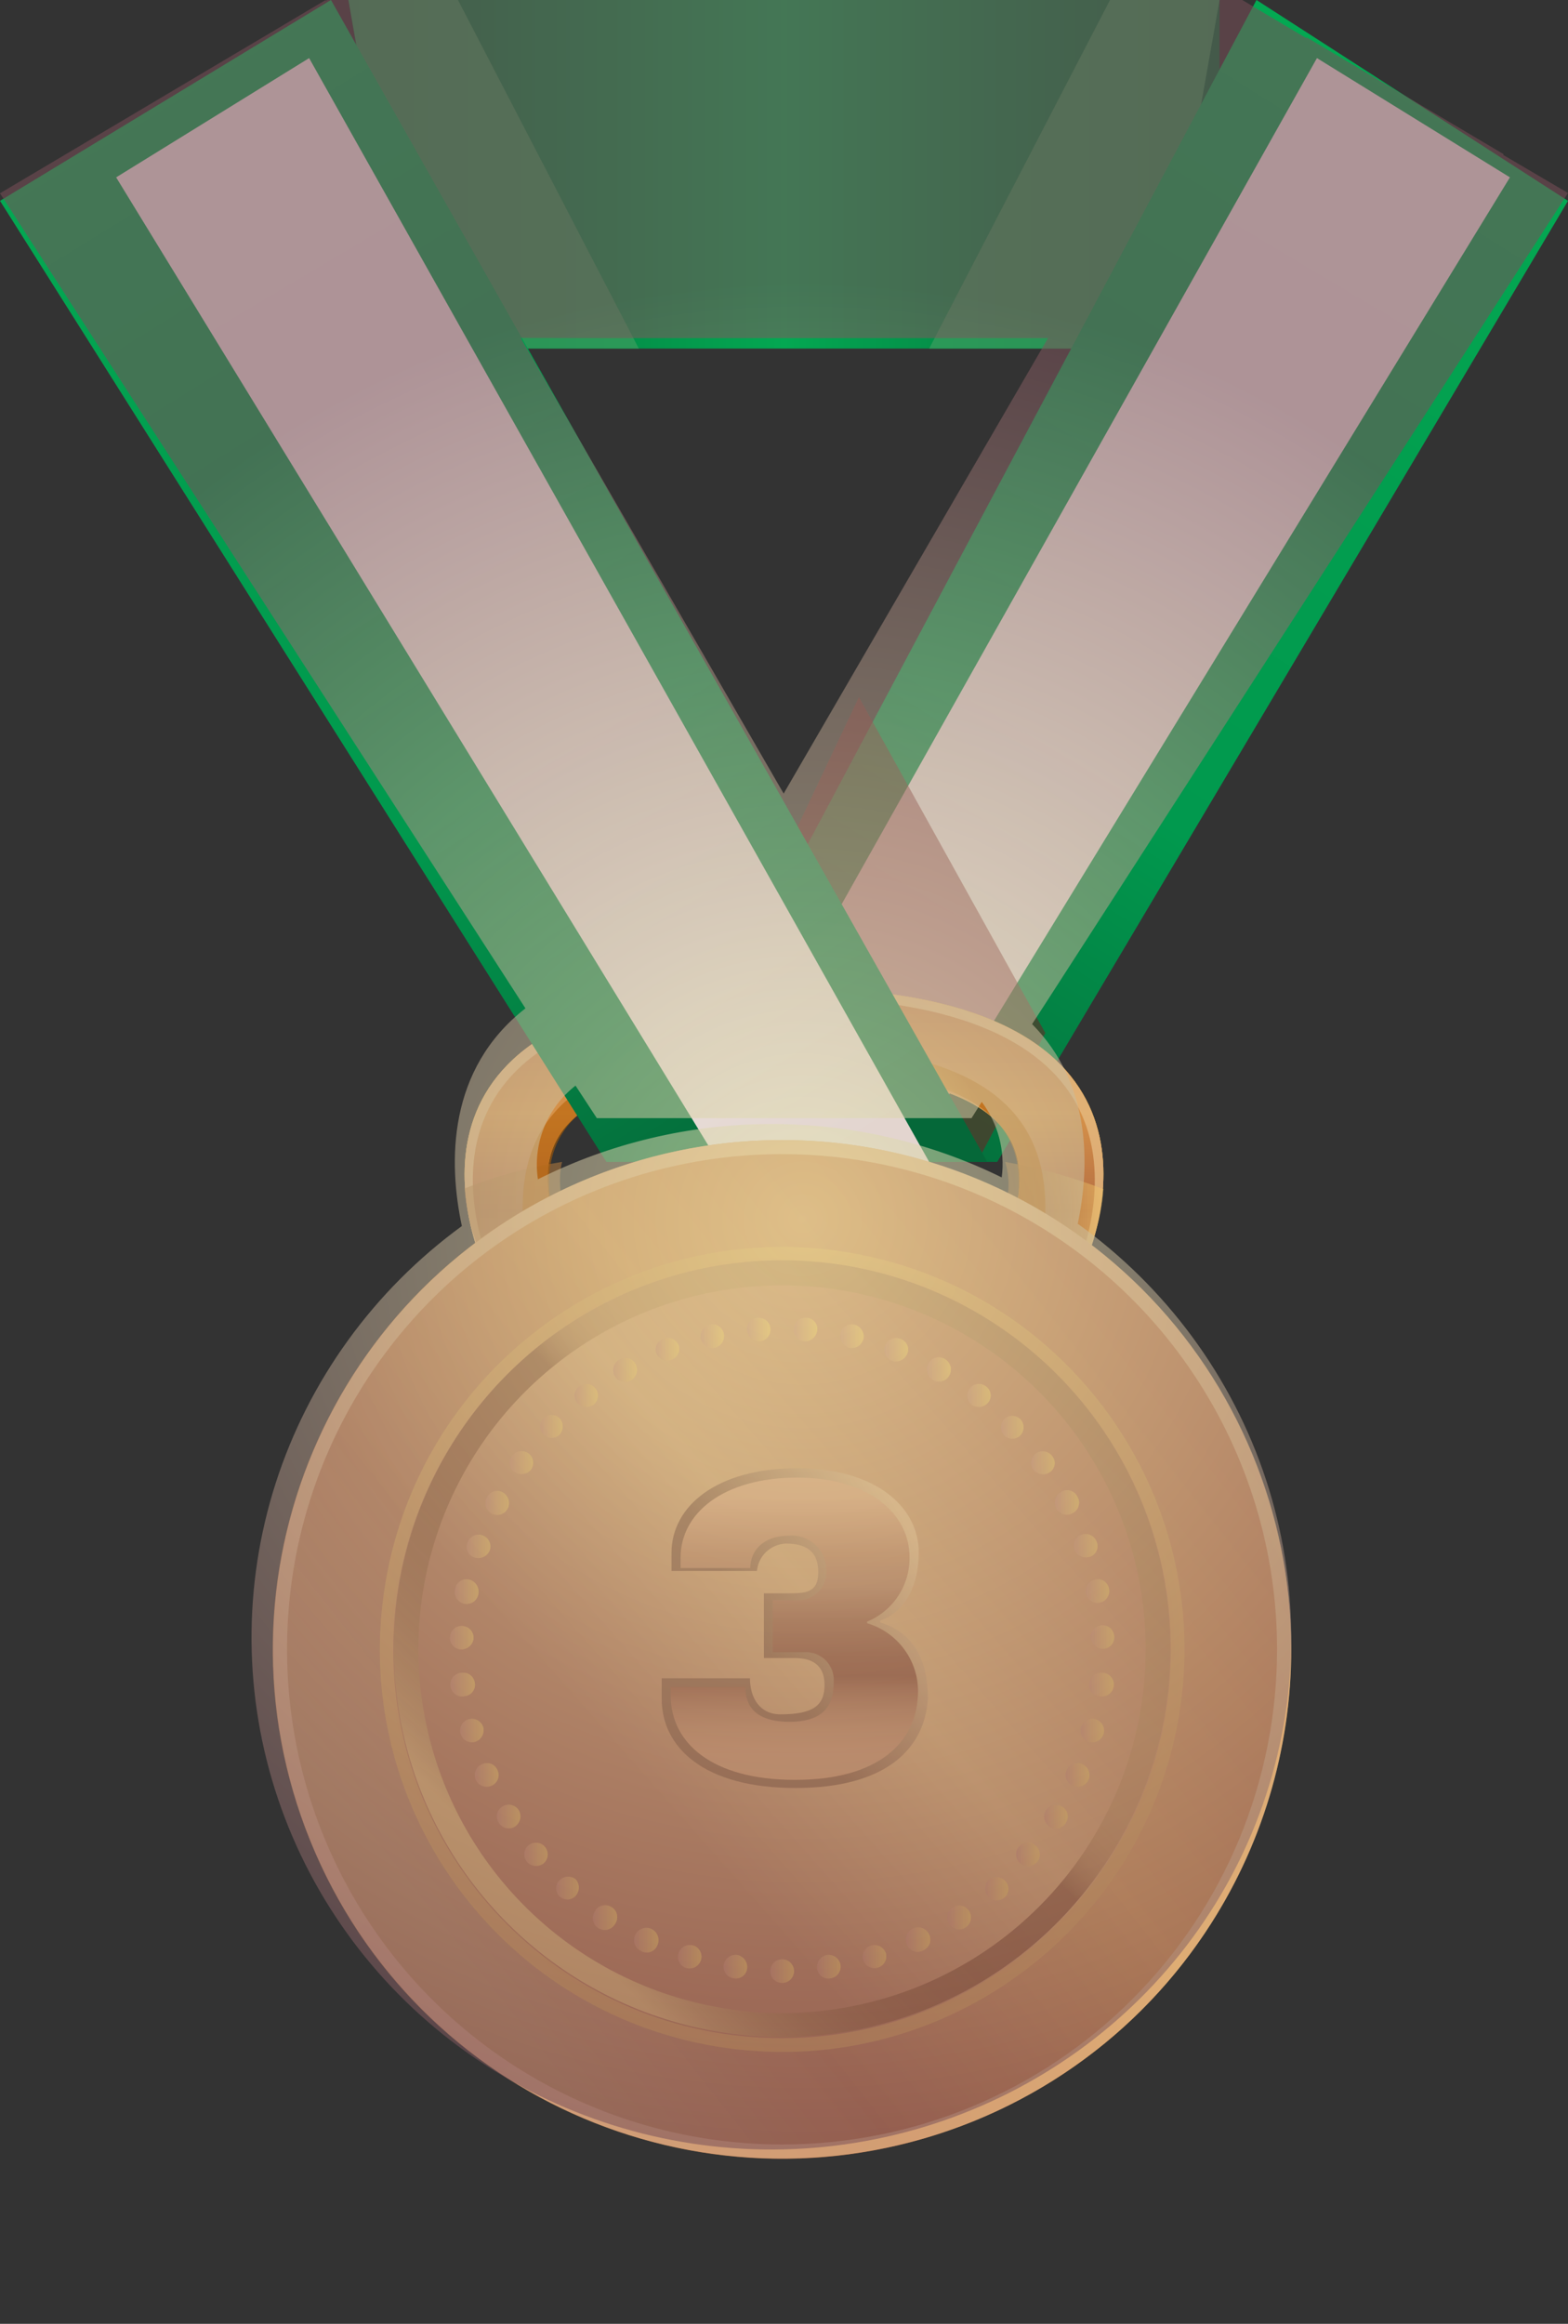 <svg width="27" height="40" viewBox="0 0 27 40" fill="none" xmlns="http://www.w3.org/2000/svg">
<rect x="0" y="0" width="27" height="40" fill="#333333" stroke="none"/>
<path d="M21 0H6L7.025 6H21V0Z" fill="url(#paint0_linear_175_1005)"/>
<g style="mix-blend-mode:multiply" opacity="0.75">
<path d="M7.886 0H6L7.06 6H11L7.886 0Z" fill="#389C5E"/>
</g>
<g style="mix-blend-mode:multiply" opacity="0.75">
<path d="M19.114 0H21L19.94 6H16L19.114 0Z" fill="#389C5E"/>
</g>
<path d="M21.636 0L11 20H17.172L27 3.457L21.636 0Z" fill="url(#paint1_linear_175_1005)"/>
<path d="M26 3.053L15.63 20H12L22.677 1L26 3.053Z" fill="url(#paint2_linear_175_1005)"/>
<g style="mix-blend-mode:multiply" opacity="0.5">
<path d="M14.79 12L11 20H16.828L18 17.781L14.79 12Z" fill="#771A1F"/>
</g>
<path d="M13.532 17H13.468C6.624 17 7.955 21.035 8.417 22L8.536 21.908C8.609 21.852 8.688 21.802 8.773 21.759V21.759H8.79C8.848 21.73 9.685 21.701 9.749 21.677C9.359 20.483 8.466 18.466 13.46 18.437H13.523C18.519 18.466 17.624 20.483 17.237 21.677C17.3 21.701 18.135 21.73 18.196 21.759H18.213C18.298 21.802 18.377 21.852 18.45 21.908C18.493 21.937 18.531 21.968 18.571 22C19.048 21.035 20.385 17 13.532 17Z" fill="url(#paint3_radial_175_1005)"/>
<path d="M13.532 17H13.468C6.624 17 7.955 21.035 8.417 22L8.536 21.908C8.609 21.852 8.688 21.802 8.773 21.759V21.759H8.79C8.848 21.73 9.685 21.701 9.749 21.677C9.359 20.483 8.466 18.466 13.46 18.437H13.523C18.519 18.466 17.624 20.483 17.237 21.677C17.3 21.701 18.135 21.73 18.196 21.759H18.213C18.298 21.802 18.377 21.852 18.45 21.908C18.493 21.937 18.531 21.968 18.571 22C19.048 21.035 20.385 17 13.532 17Z" fill="url(#paint4_linear_175_1005)"/>
<path opacity="0.75" d="M13.53 17H13.466C6.624 17 7.955 21.035 8.417 22L8.492 21.942C7.973 20.706 7.141 17.163 13.466 17.163H13.53C19.855 17.163 19.015 20.706 18.507 21.942L18.582 22C19.044 21.035 20.38 17 13.53 17Z" fill="url(#paint5_radial_175_1005)"/>
<path style="mix-blend-mode:multiply" opacity="0.55" d="M9.678 20C9.091 20.093 8.525 20.247 8 20.458C8.042 20.987 8.201 21.507 8.471 22L8.607 21.909C8.691 21.855 8.782 21.806 8.879 21.764V21.764H8.899C8.965 21.735 9.927 21.706 10 21.683C9.824 21.186 9.542 20.566 9.678 20Z" fill="url(#paint6_linear_175_1005)"/>
<path style="mix-blend-mode:multiply" opacity="0.55" d="M17.307 20C17.493 20.567 17.192 21.204 17 21.693C17.073 21.716 18.028 21.744 18.098 21.772H18.117C18.214 21.812 18.305 21.859 18.388 21.912C18.438 21.94 18.481 21.97 18.527 22C18.803 21.511 18.963 20.993 19 20.468C18.467 20.262 17.898 20.105 17.307 20V20Z" fill="url(#paint7_linear_175_1005)"/>
<path style="mix-blend-mode:multiply" opacity="0.55" d="M13.528 18H13.47C8.633 18 8.825 20.348 9.136 22C9.167 21.982 9.711 21.867 9.774 21.841C9.386 20.56 8.498 18.397 13.468 18.365H13.531C18.504 18.397 17.613 20.56 17.227 21.841C17.291 21.867 17.834 21.982 17.863 22C18.176 20.359 18.369 18 13.528 18Z" fill="url(#paint8_radial_175_1005)"/>
<path d="M0 3.457L10.442 20H17L5.699 0L0 3.457Z" fill="url(#paint9_linear_175_1005)"/>
<path d="M2 3.053L12.37 20H16L5.323 1L2 3.053Z" fill="url(#paint10_linear_175_1005)"/>
<path d="M16.755 36.516C21.243 34.699 23.407 29.588 21.589 25.101C19.772 20.613 14.661 18.449 10.174 20.267C5.686 22.084 3.522 27.195 5.34 31.682C7.157 36.17 12.268 38.334 16.755 36.516Z" fill="url(#paint11_linear_175_1005)"/>
<path opacity="0.75" d="M13.466 19.623C11.732 19.624 10.037 20.139 8.596 21.103C7.154 22.067 6.031 23.437 5.369 25.039C4.706 26.642 4.533 28.405 4.873 30.105C5.212 31.806 6.048 33.368 7.276 34.593C8.503 35.818 10.066 36.652 11.767 36.989C13.468 37.325 15.231 37.15 16.832 36.485C18.433 35.819 19.802 34.694 20.763 33.251C21.725 31.808 22.237 30.112 22.235 28.378C22.232 26.055 21.307 23.828 19.663 22.186C18.018 20.544 15.79 19.623 13.466 19.623ZM13.466 36.913C11.78 36.913 10.133 36.413 8.731 35.477C7.329 34.54 6.237 33.209 5.591 31.651C4.946 30.094 4.778 28.38 5.106 26.727C5.435 25.073 6.247 23.554 7.439 22.362C8.631 21.17 10.15 20.358 11.803 20.03C13.457 19.701 15.171 19.87 16.728 20.515C18.286 21.16 19.617 22.252 20.553 23.654C21.49 25.056 21.99 26.704 21.99 28.39C21.99 29.509 21.769 30.617 21.341 31.651C20.913 32.685 20.285 33.625 19.493 34.417C18.702 35.208 17.762 35.836 16.728 36.264C15.694 36.693 14.586 36.913 13.466 36.913V36.913Z" fill="url(#paint12_radial_175_1005)"/>
<path opacity="0.75" d="M20.329 29.35C20.859 25.561 18.216 22.06 14.427 21.531C10.637 21.002 7.137 23.645 6.608 27.434C6.078 31.223 8.721 34.724 12.51 35.253C16.3 35.782 19.8 33.139 20.329 29.35Z" fill="url(#paint13_radial_175_1005)"/>
<path d="M13.466 35.083C17.163 35.083 20.16 32.087 20.16 28.39C20.16 24.693 17.163 21.696 13.466 21.696C9.769 21.696 6.772 24.693 6.772 28.39C6.772 32.087 9.769 35.083 13.466 35.083Z" fill="url(#paint14_linear_175_1005)"/>
<g opacity="0.75">
<g style="mix-blend-mode:multiply" opacity="0.85">
<path d="M18.929 29.195C18.903 29.192 18.878 29.183 18.855 29.171C18.833 29.158 18.813 29.141 18.797 29.12C18.782 29.1 18.77 29.076 18.763 29.051C18.757 29.026 18.755 29 18.759 28.975C18.764 28.922 18.789 28.874 18.829 28.84C18.869 28.806 18.921 28.79 18.973 28.794C19.002 28.793 19.03 28.799 19.057 28.81C19.083 28.822 19.107 28.839 19.126 28.86C19.146 28.882 19.16 28.907 19.169 28.934C19.178 28.962 19.181 28.991 19.178 29.019C19.175 29.048 19.165 29.076 19.151 29.1C19.136 29.125 19.116 29.147 19.093 29.163C19.069 29.18 19.042 29.191 19.014 29.197C18.986 29.202 18.957 29.201 18.929 29.195V29.195Z" fill="url(#paint15_linear_175_1005)"/>
<path d="M18.759 29.983C18.707 29.968 18.664 29.934 18.637 29.888C18.61 29.842 18.602 29.787 18.614 29.735C18.628 29.684 18.662 29.641 18.708 29.614C18.753 29.588 18.808 29.58 18.859 29.593C18.911 29.606 18.955 29.64 18.982 29.686C19.009 29.732 19.017 29.786 19.004 29.838C18.991 29.89 18.957 29.934 18.911 29.961C18.865 29.988 18.81 29.996 18.759 29.983V29.983Z" fill="url(#paint16_linear_175_1005)"/>
<path d="M18.466 30.735C18.418 30.713 18.381 30.673 18.363 30.624C18.345 30.575 18.347 30.521 18.368 30.473C18.378 30.449 18.392 30.427 18.41 30.408C18.428 30.389 18.449 30.374 18.473 30.364C18.497 30.354 18.523 30.349 18.549 30.349C18.575 30.349 18.601 30.354 18.625 30.364C18.651 30.374 18.676 30.389 18.696 30.409C18.717 30.428 18.733 30.452 18.743 30.479C18.754 30.505 18.759 30.533 18.759 30.561C18.758 30.59 18.751 30.617 18.739 30.643C18.714 30.69 18.672 30.726 18.621 30.744C18.57 30.761 18.515 30.758 18.466 30.735V30.735Z" fill="url(#paint17_linear_175_1005)"/>
<path d="M18.074 31.443C18.03 31.413 17.999 31.368 17.986 31.317C17.974 31.265 17.981 31.211 18.007 31.164C18.036 31.119 18.081 31.087 18.133 31.075C18.185 31.062 18.24 31.07 18.286 31.097C18.309 31.11 18.33 31.128 18.346 31.15C18.362 31.171 18.374 31.196 18.38 31.222C18.386 31.248 18.387 31.275 18.382 31.302C18.378 31.328 18.367 31.354 18.353 31.376C18.339 31.399 18.321 31.419 18.3 31.435C18.278 31.451 18.254 31.463 18.228 31.469C18.202 31.475 18.174 31.476 18.148 31.472C18.122 31.467 18.096 31.457 18.074 31.443V31.443Z" fill="url(#paint18_linear_175_1005)"/>
<path d="M17.569 32.075C17.528 32.041 17.503 31.991 17.498 31.938C17.493 31.885 17.51 31.832 17.544 31.791C17.578 31.75 17.628 31.724 17.681 31.72C17.734 31.715 17.787 31.732 17.828 31.766C17.869 31.799 17.896 31.846 17.902 31.898C17.908 31.95 17.894 32.003 17.862 32.044C17.827 32.087 17.776 32.114 17.722 32.12C17.667 32.126 17.612 32.109 17.569 32.075V32.075Z" fill="url(#paint19_linear_175_1005)"/>
<path d="M17.012 32.638C16.981 32.597 16.965 32.547 16.968 32.496C16.971 32.445 16.991 32.396 17.026 32.359C17.067 32.327 17.117 32.31 17.168 32.313C17.22 32.315 17.268 32.337 17.305 32.373C17.342 32.41 17.362 32.46 17.362 32.512C17.362 32.565 17.342 32.614 17.305 32.652C17.286 32.672 17.262 32.687 17.237 32.697C17.211 32.707 17.183 32.712 17.156 32.711C17.128 32.709 17.101 32.702 17.076 32.69C17.052 32.677 17.03 32.659 17.012 32.638V32.638Z" fill="url(#paint20_linear_175_1005)"/>
<path d="M16.344 33.114C16.329 33.092 16.319 33.067 16.314 33.041C16.309 33.015 16.309 32.988 16.315 32.962C16.321 32.936 16.332 32.911 16.347 32.89C16.363 32.868 16.382 32.85 16.405 32.836C16.439 32.814 16.479 32.802 16.519 32.803C16.559 32.803 16.599 32.816 16.632 32.839C16.665 32.862 16.691 32.894 16.705 32.932C16.72 32.969 16.723 33.01 16.715 33.05C16.706 33.089 16.686 33.125 16.657 33.153C16.627 33.181 16.591 33.2 16.551 33.206C16.511 33.213 16.47 33.208 16.433 33.192C16.396 33.175 16.365 33.148 16.344 33.114V33.114Z" fill="url(#paint21_linear_175_1005)"/>
<path d="M15.619 33.476C15.596 33.426 15.593 33.369 15.611 33.317C15.63 33.265 15.668 33.222 15.717 33.197C15.766 33.173 15.823 33.17 15.876 33.187C15.928 33.205 15.971 33.243 15.995 33.292C16.008 33.317 16.016 33.343 16.018 33.371C16.02 33.399 16.017 33.427 16.008 33.453C15.998 33.479 15.984 33.503 15.965 33.523C15.946 33.544 15.923 33.56 15.898 33.571C15.874 33.585 15.847 33.593 15.819 33.596C15.791 33.599 15.763 33.596 15.737 33.587C15.711 33.578 15.686 33.563 15.666 33.544C15.646 33.525 15.63 33.502 15.619 33.476Z" fill="url(#paint22_linear_175_1005)"/>
<path d="M14.864 33.732C14.851 33.682 14.857 33.628 14.883 33.582C14.908 33.536 14.951 33.502 15.001 33.487C15.052 33.474 15.105 33.48 15.152 33.504C15.198 33.528 15.234 33.569 15.252 33.618C15.259 33.644 15.262 33.67 15.259 33.697C15.256 33.723 15.248 33.748 15.235 33.772C15.223 33.795 15.206 33.816 15.185 33.832C15.164 33.849 15.141 33.861 15.115 33.869C15.09 33.876 15.063 33.879 15.037 33.876C15.01 33.873 14.985 33.865 14.962 33.852C14.938 33.84 14.918 33.823 14.901 33.802C14.884 33.781 14.872 33.758 14.864 33.732V33.732Z" fill="url(#paint23_linear_175_1005)"/>
<path d="M14.071 33.883C14.065 33.829 14.079 33.776 14.111 33.733C14.143 33.69 14.191 33.661 14.243 33.651C14.296 33.645 14.349 33.659 14.392 33.691C14.434 33.722 14.463 33.769 14.472 33.821C14.476 33.848 14.475 33.875 14.469 33.901C14.462 33.927 14.45 33.952 14.434 33.974C14.418 33.995 14.398 34.013 14.375 34.027C14.351 34.04 14.326 34.049 14.299 34.053C14.273 34.057 14.246 34.057 14.22 34.05C14.194 34.044 14.169 34.033 14.148 34.017C14.127 34.001 14.109 33.981 14.095 33.958C14.082 33.935 14.074 33.909 14.071 33.883Z" fill="url(#paint24_linear_175_1005)"/>
<path d="M13.266 33.905C13.272 33.856 13.296 33.81 13.333 33.777C13.37 33.744 13.418 33.726 13.468 33.726C13.518 33.726 13.566 33.744 13.603 33.777C13.64 33.81 13.664 33.856 13.67 33.905C13.673 33.934 13.671 33.963 13.662 33.99C13.653 34.017 13.639 34.043 13.62 34.064C13.601 34.086 13.578 34.103 13.551 34.114C13.525 34.126 13.497 34.132 13.468 34.132C13.439 34.132 13.411 34.126 13.385 34.114C13.358 34.103 13.335 34.086 13.316 34.064C13.297 34.043 13.283 34.017 13.274 33.99C13.265 33.963 13.263 33.934 13.266 33.905Z" fill="url(#paint25_linear_175_1005)"/>
<path d="M12.463 33.821C12.473 33.769 12.501 33.722 12.544 33.691C12.586 33.659 12.639 33.645 12.692 33.651C12.745 33.661 12.792 33.69 12.824 33.733C12.856 33.776 12.87 33.829 12.865 33.883C12.862 33.909 12.853 33.935 12.84 33.958C12.827 33.981 12.809 34.001 12.787 34.017C12.766 34.033 12.741 34.044 12.715 34.05C12.69 34.057 12.662 34.057 12.636 34.053C12.61 34.049 12.584 34.04 12.56 34.027C12.537 34.013 12.517 33.995 12.501 33.974C12.485 33.952 12.473 33.927 12.467 33.901C12.46 33.875 12.459 33.848 12.463 33.821V33.821Z" fill="url(#paint26_linear_175_1005)"/>
<path d="M11.686 33.618C11.703 33.569 11.738 33.527 11.784 33.503C11.83 33.479 11.884 33.473 11.934 33.487C11.985 33.502 12.027 33.536 12.052 33.582C12.078 33.628 12.085 33.682 12.071 33.732C12.064 33.758 12.051 33.783 12.035 33.804C12.018 33.825 11.997 33.843 11.974 33.857C11.95 33.87 11.924 33.878 11.897 33.881C11.87 33.884 11.843 33.882 11.817 33.874C11.791 33.867 11.767 33.854 11.746 33.837C11.726 33.82 11.709 33.798 11.697 33.774C11.684 33.75 11.677 33.724 11.675 33.697C11.674 33.67 11.677 33.643 11.686 33.618V33.618Z" fill="url(#paint27_linear_175_1005)"/>
<path d="M10.943 33.3C10.967 33.251 11.01 33.213 11.062 33.196C11.115 33.178 11.172 33.181 11.221 33.206C11.271 33.23 11.308 33.273 11.326 33.325C11.345 33.377 11.342 33.434 11.319 33.484C11.308 33.51 11.293 33.534 11.273 33.553C11.252 33.573 11.228 33.587 11.202 33.597C11.175 33.606 11.147 33.609 11.119 33.607C11.091 33.604 11.064 33.596 11.04 33.582C11.015 33.57 10.992 33.554 10.973 33.533C10.954 33.513 10.939 33.489 10.93 33.462C10.921 33.436 10.917 33.408 10.92 33.38C10.922 33.352 10.93 33.325 10.943 33.3Z" fill="url(#paint28_linear_175_1005)"/>
<path d="M10.255 32.88C10.286 32.837 10.332 32.808 10.384 32.799C10.436 32.789 10.489 32.8 10.533 32.83C10.556 32.844 10.576 32.862 10.591 32.884C10.607 32.906 10.617 32.93 10.623 32.956C10.629 32.982 10.629 33.009 10.624 33.035C10.62 33.062 10.609 33.086 10.595 33.108C10.582 33.134 10.563 33.157 10.541 33.175C10.519 33.193 10.493 33.206 10.465 33.213C10.438 33.22 10.409 33.222 10.38 33.217C10.352 33.212 10.325 33.202 10.301 33.186C10.277 33.17 10.257 33.15 10.242 33.125C10.226 33.101 10.216 33.074 10.212 33.046C10.208 33.017 10.21 32.988 10.218 32.961C10.226 32.933 10.239 32.908 10.258 32.886L10.255 32.88Z" fill="url(#paint29_linear_175_1005)"/>
<path d="M9.636 32.365C9.673 32.328 9.722 32.307 9.773 32.304C9.824 32.302 9.875 32.318 9.915 32.351C9.948 32.39 9.966 32.439 9.966 32.49C9.966 32.541 9.948 32.59 9.915 32.629C9.898 32.649 9.877 32.665 9.853 32.676C9.83 32.687 9.805 32.694 9.779 32.695C9.753 32.696 9.727 32.692 9.702 32.683C9.678 32.675 9.656 32.661 9.636 32.643C9.6 32.606 9.579 32.556 9.579 32.504C9.579 32.452 9.6 32.402 9.636 32.365V32.365Z" fill="url(#paint30_linear_175_1005)"/>
<path d="M9.099 31.766C9.14 31.732 9.193 31.715 9.246 31.72C9.3 31.724 9.349 31.75 9.383 31.791C9.418 31.832 9.434 31.885 9.43 31.938C9.425 31.991 9.399 32.041 9.358 32.075C9.317 32.106 9.266 32.121 9.215 32.117C9.163 32.113 9.115 32.09 9.08 32.053C9.062 32.033 9.048 32.01 9.039 31.984C9.031 31.959 9.027 31.932 9.029 31.905C9.031 31.878 9.038 31.852 9.05 31.828C9.062 31.805 9.079 31.783 9.099 31.766Z" fill="url(#paint31_linear_175_1005)"/>
<path d="M8.655 31.095C8.701 31.067 8.756 31.059 8.808 31.072C8.86 31.084 8.905 31.116 8.934 31.161C8.96 31.208 8.967 31.262 8.955 31.314C8.942 31.365 8.911 31.41 8.867 31.44C8.845 31.454 8.819 31.464 8.793 31.469C8.767 31.473 8.74 31.472 8.714 31.466C8.687 31.46 8.663 31.448 8.641 31.432C8.62 31.416 8.602 31.396 8.589 31.373C8.574 31.351 8.563 31.325 8.559 31.299C8.554 31.273 8.555 31.245 8.561 31.219C8.567 31.193 8.579 31.168 8.595 31.147C8.611 31.125 8.632 31.108 8.655 31.095V31.095Z" fill="url(#paint32_linear_175_1005)"/>
<path d="M8.31 30.364C8.334 30.354 8.36 30.349 8.386 30.349C8.412 30.349 8.438 30.354 8.462 30.364C8.486 30.374 8.507 30.389 8.525 30.408C8.543 30.427 8.557 30.449 8.567 30.473C8.588 30.521 8.59 30.575 8.572 30.624C8.554 30.673 8.517 30.713 8.469 30.735C8.444 30.747 8.417 30.753 8.389 30.754C8.362 30.756 8.334 30.751 8.308 30.741C8.282 30.732 8.259 30.717 8.238 30.698C8.218 30.68 8.202 30.657 8.191 30.632C8.18 30.607 8.175 30.579 8.176 30.552C8.176 30.525 8.182 30.498 8.194 30.473C8.205 30.448 8.221 30.425 8.241 30.407C8.261 30.388 8.285 30.374 8.31 30.364Z" fill="url(#paint33_linear_175_1005)"/>
<path d="M8.076 29.593C8.127 29.58 8.182 29.588 8.227 29.614C8.273 29.641 8.307 29.684 8.321 29.735C8.333 29.787 8.325 29.842 8.298 29.888C8.271 29.934 8.228 29.968 8.176 29.983C8.151 29.99 8.124 29.991 8.098 29.987C8.072 29.984 8.046 29.975 8.024 29.961C8.001 29.948 7.981 29.93 7.965 29.909C7.949 29.888 7.938 29.864 7.931 29.838C7.925 29.812 7.923 29.786 7.927 29.76C7.931 29.733 7.939 29.708 7.953 29.686C7.966 29.663 7.984 29.643 8.005 29.627C8.026 29.611 8.05 29.6 8.076 29.593V29.593Z" fill="url(#paint34_linear_175_1005)"/>
<path d="M7.962 28.794C8.014 28.79 8.066 28.806 8.106 28.84C8.146 28.874 8.171 28.922 8.176 28.975C8.18 29 8.178 29.026 8.172 29.051C8.165 29.076 8.153 29.1 8.137 29.12C8.122 29.141 8.102 29.158 8.079 29.171C8.057 29.183 8.032 29.192 8.006 29.195C7.978 29.201 7.949 29.202 7.921 29.197C7.893 29.191 7.866 29.18 7.842 29.163C7.819 29.147 7.799 29.125 7.784 29.1C7.77 29.076 7.76 29.048 7.757 29.019C7.754 28.991 7.757 28.962 7.766 28.934C7.775 28.907 7.789 28.882 7.809 28.86C7.828 28.839 7.852 28.822 7.878 28.81C7.904 28.799 7.933 28.793 7.962 28.794V28.794Z" fill="url(#paint35_linear_175_1005)"/>
<path d="M7.962 27.989C8.015 27.992 8.065 28.015 8.101 28.054C8.137 28.093 8.156 28.145 8.154 28.198C8.15 28.251 8.126 28.3 8.087 28.336C8.047 28.371 7.996 28.391 7.943 28.39C7.916 28.39 7.89 28.385 7.866 28.374C7.842 28.363 7.82 28.348 7.802 28.329C7.784 28.309 7.77 28.287 7.761 28.262C7.752 28.237 7.749 28.21 7.751 28.184C7.751 28.157 7.757 28.13 7.768 28.106C7.779 28.081 7.794 28.059 7.814 28.041C7.834 28.022 7.857 28.008 7.883 27.999C7.908 27.991 7.935 27.987 7.962 27.989Z" fill="url(#paint36_linear_175_1005)"/>
<path d="M8.076 27.189C8.128 27.201 8.172 27.232 8.202 27.275C8.232 27.318 8.245 27.371 8.238 27.423C8.236 27.451 8.227 27.479 8.214 27.503C8.2 27.528 8.181 27.55 8.159 27.567C8.136 27.584 8.111 27.597 8.083 27.604C8.055 27.61 8.027 27.611 7.999 27.606C7.971 27.601 7.945 27.59 7.921 27.574C7.898 27.558 7.878 27.538 7.863 27.514C7.848 27.489 7.838 27.463 7.834 27.434C7.83 27.407 7.832 27.378 7.84 27.351C7.844 27.324 7.853 27.299 7.867 27.276C7.882 27.253 7.9 27.233 7.923 27.218C7.945 27.203 7.97 27.192 7.997 27.187C8.023 27.183 8.05 27.183 8.076 27.189V27.189Z" fill="url(#paint37_linear_175_1005)"/>
<path d="M8.31 26.429C8.36 26.447 8.401 26.484 8.423 26.532C8.446 26.58 8.45 26.635 8.433 26.685C8.413 26.734 8.376 26.774 8.329 26.797C8.281 26.82 8.227 26.825 8.176 26.81C8.15 26.803 8.126 26.79 8.106 26.773C8.085 26.756 8.068 26.734 8.057 26.71C8.045 26.686 8.038 26.659 8.037 26.633C8.036 26.606 8.041 26.579 8.051 26.554C8.059 26.529 8.073 26.505 8.091 26.485C8.108 26.465 8.13 26.448 8.154 26.436C8.178 26.425 8.204 26.418 8.231 26.417C8.258 26.415 8.285 26.419 8.31 26.429V26.429Z" fill="url(#paint38_linear_175_1005)"/>
<path d="M8.655 25.688C8.703 25.715 8.738 25.758 8.754 25.81C8.77 25.862 8.766 25.918 8.742 25.966C8.717 26.014 8.675 26.05 8.624 26.067C8.573 26.083 8.518 26.079 8.47 26.054C8.423 26.03 8.387 25.988 8.37 25.937C8.354 25.886 8.358 25.83 8.383 25.783C8.393 25.758 8.409 25.735 8.429 25.716C8.449 25.698 8.472 25.684 8.498 25.675C8.524 25.666 8.551 25.663 8.578 25.665C8.605 25.667 8.632 25.675 8.655 25.688V25.688Z" fill="url(#paint39_linear_175_1005)"/>
<path d="M9.099 25.017C9.141 25.048 9.169 25.095 9.177 25.147C9.186 25.199 9.174 25.252 9.144 25.295C9.111 25.336 9.064 25.363 9.013 25.371C8.961 25.379 8.909 25.368 8.865 25.34C8.842 25.326 8.823 25.307 8.808 25.285C8.793 25.262 8.784 25.238 8.779 25.211C8.775 25.185 8.776 25.158 8.782 25.132C8.789 25.106 8.801 25.082 8.818 25.061C8.849 25.018 8.897 24.99 8.949 24.982C9.002 24.973 9.056 24.986 9.099 25.017V25.017Z" fill="url(#paint40_linear_175_1005)"/>
<path d="M9.636 24.415C9.67 24.453 9.689 24.503 9.689 24.554C9.689 24.605 9.67 24.655 9.636 24.693C9.599 24.729 9.549 24.75 9.497 24.75C9.445 24.75 9.395 24.729 9.358 24.693C9.322 24.656 9.303 24.606 9.303 24.554C9.303 24.502 9.322 24.453 9.358 24.415C9.395 24.378 9.445 24.357 9.497 24.357C9.549 24.357 9.599 24.378 9.636 24.415Z" fill="url(#paint41_linear_175_1005)"/>
<path d="M10.254 23.902C10.286 23.944 10.3 23.997 10.293 24.049C10.286 24.101 10.259 24.148 10.218 24.181C10.175 24.21 10.123 24.222 10.072 24.215C10.021 24.209 9.973 24.183 9.939 24.144C9.923 24.124 9.91 24.101 9.903 24.075C9.896 24.05 9.894 24.023 9.897 23.997C9.901 23.971 9.909 23.946 9.923 23.923C9.936 23.901 9.954 23.881 9.976 23.866C9.996 23.85 10.02 23.838 10.045 23.831C10.07 23.824 10.097 23.823 10.123 23.826C10.148 23.829 10.173 23.838 10.196 23.851C10.219 23.864 10.238 23.881 10.254 23.902V23.902Z" fill="url(#paint42_linear_175_1005)"/>
<path d="M10.943 23.479C10.968 23.526 10.974 23.582 10.96 23.634C10.945 23.686 10.911 23.73 10.864 23.758C10.842 23.771 10.816 23.781 10.79 23.785C10.763 23.788 10.736 23.787 10.71 23.78C10.684 23.773 10.66 23.762 10.638 23.745C10.617 23.729 10.599 23.709 10.586 23.685C10.559 23.638 10.553 23.583 10.567 23.53C10.581 23.478 10.615 23.434 10.661 23.407C10.684 23.392 10.71 23.382 10.737 23.378C10.764 23.373 10.791 23.374 10.818 23.381C10.844 23.388 10.869 23.4 10.89 23.417C10.912 23.434 10.93 23.455 10.943 23.479V23.479Z" fill="url(#paint43_linear_175_1005)"/>
<path d="M11.687 23.164C11.7 23.213 11.694 23.265 11.671 23.309C11.648 23.354 11.608 23.389 11.561 23.406C11.514 23.424 11.462 23.424 11.415 23.405C11.368 23.387 11.33 23.351 11.308 23.306C11.297 23.282 11.291 23.255 11.291 23.228C11.291 23.201 11.297 23.175 11.308 23.15C11.319 23.126 11.335 23.104 11.355 23.086C11.375 23.068 11.399 23.055 11.425 23.047C11.45 23.037 11.476 23.032 11.503 23.032C11.53 23.033 11.556 23.038 11.581 23.049C11.605 23.06 11.627 23.076 11.646 23.096C11.664 23.116 11.678 23.139 11.687 23.164V23.164Z" fill="url(#paint44_linear_175_1005)"/>
<path d="M12.464 22.961C12.473 23.012 12.462 23.066 12.434 23.11C12.405 23.153 12.361 23.185 12.31 23.198C12.259 23.209 12.205 23.2 12.161 23.173C12.116 23.145 12.084 23.101 12.071 23.05C12.058 22.997 12.068 22.941 12.096 22.894C12.125 22.848 12.171 22.815 12.224 22.802C12.25 22.796 12.277 22.795 12.304 22.8C12.331 22.805 12.356 22.815 12.378 22.83C12.4 22.845 12.42 22.864 12.434 22.887C12.449 22.909 12.459 22.934 12.464 22.961V22.961Z" fill="url(#paint45_linear_175_1005)"/>
<path d="M13.266 22.877C13.268 22.93 13.25 22.981 13.215 23.021C13.181 23.06 13.132 23.085 13.079 23.089C13.027 23.089 12.976 23.07 12.936 23.035C12.896 23 12.871 22.952 12.865 22.899C12.861 22.873 12.864 22.846 12.871 22.82C12.879 22.794 12.892 22.77 12.91 22.75C12.928 22.73 12.949 22.714 12.974 22.702C12.998 22.691 13.025 22.685 13.052 22.685C13.078 22.683 13.105 22.687 13.131 22.695C13.156 22.704 13.18 22.718 13.2 22.736C13.22 22.754 13.236 22.776 13.247 22.8C13.259 22.824 13.265 22.85 13.266 22.877V22.877Z" fill="url(#paint46_linear_175_1005)"/>
<path d="M14.071 22.899C14.065 22.952 14.04 23 14 23.035C13.961 23.07 13.909 23.089 13.857 23.089C13.804 23.085 13.755 23.06 13.721 23.021C13.686 22.981 13.668 22.93 13.67 22.877C13.671 22.85 13.678 22.824 13.689 22.8C13.7 22.776 13.717 22.754 13.737 22.736C13.757 22.718 13.78 22.704 13.806 22.695C13.831 22.687 13.858 22.683 13.885 22.685C13.912 22.685 13.938 22.691 13.963 22.702C13.987 22.714 14.009 22.73 14.026 22.75C14.044 22.77 14.057 22.794 14.065 22.82C14.073 22.846 14.075 22.873 14.071 22.899V22.899Z" fill="url(#paint47_linear_175_1005)"/>
<path d="M14.865 23.05C14.852 23.101 14.82 23.145 14.775 23.173C14.73 23.2 14.677 23.209 14.625 23.198C14.574 23.185 14.53 23.153 14.502 23.11C14.473 23.066 14.463 23.012 14.472 22.961C14.477 22.934 14.487 22.909 14.501 22.887C14.516 22.864 14.535 22.845 14.558 22.83C14.58 22.815 14.605 22.805 14.632 22.8C14.658 22.795 14.685 22.796 14.712 22.802C14.765 22.815 14.811 22.848 14.839 22.894C14.868 22.941 14.877 22.997 14.865 23.05V23.05Z" fill="url(#paint48_linear_175_1005)"/>
<path d="M15.62 23.306C15.599 23.354 15.561 23.393 15.513 23.415C15.465 23.436 15.411 23.439 15.361 23.423C15.311 23.404 15.271 23.366 15.249 23.317C15.228 23.269 15.226 23.214 15.244 23.164C15.252 23.139 15.266 23.116 15.284 23.096C15.302 23.076 15.324 23.061 15.348 23.049C15.372 23.038 15.399 23.033 15.425 23.032C15.452 23.032 15.478 23.037 15.503 23.047C15.528 23.055 15.552 23.068 15.572 23.086C15.593 23.104 15.609 23.126 15.62 23.15C15.631 23.175 15.637 23.201 15.637 23.228C15.637 23.255 15.631 23.282 15.62 23.306V23.306Z" fill="url(#paint49_linear_175_1005)"/>
<path d="M16.344 23.679C16.331 23.703 16.313 23.723 16.292 23.739C16.271 23.756 16.246 23.768 16.22 23.774C16.194 23.781 16.167 23.783 16.141 23.779C16.114 23.775 16.089 23.766 16.066 23.752C16.019 23.724 15.985 23.68 15.971 23.628C15.956 23.576 15.962 23.521 15.988 23.473C16 23.449 16.017 23.427 16.038 23.41C16.059 23.393 16.083 23.38 16.109 23.372C16.135 23.364 16.163 23.362 16.19 23.366C16.217 23.369 16.243 23.378 16.266 23.392C16.291 23.406 16.312 23.424 16.329 23.446C16.346 23.468 16.359 23.492 16.366 23.519C16.374 23.546 16.375 23.574 16.372 23.602C16.368 23.629 16.358 23.656 16.344 23.679Z" fill="url(#paint50_linear_175_1005)"/>
<path d="M17.012 24.145C16.978 24.184 16.931 24.209 16.88 24.216C16.829 24.222 16.777 24.21 16.734 24.181C16.693 24.148 16.667 24.101 16.66 24.049C16.653 23.997 16.667 23.945 16.698 23.902C16.713 23.881 16.733 23.864 16.755 23.85C16.778 23.837 16.803 23.828 16.829 23.825C16.855 23.821 16.881 23.823 16.906 23.829C16.932 23.836 16.955 23.847 16.976 23.863C16.998 23.879 17.016 23.898 17.03 23.921C17.044 23.944 17.053 23.97 17.056 23.996C17.06 24.023 17.058 24.049 17.05 24.075C17.042 24.101 17.03 24.124 17.012 24.145V24.145Z" fill="url(#paint51_linear_175_1005)"/>
<path d="M17.569 24.707C17.532 24.744 17.482 24.764 17.43 24.764C17.378 24.764 17.328 24.744 17.291 24.707C17.257 24.669 17.238 24.619 17.238 24.568C17.238 24.517 17.257 24.468 17.291 24.429C17.328 24.392 17.378 24.372 17.43 24.372C17.482 24.372 17.532 24.392 17.569 24.429C17.605 24.467 17.624 24.517 17.624 24.568C17.624 24.62 17.605 24.67 17.569 24.707V24.707Z" fill="url(#paint52_linear_175_1005)"/>
<path d="M18.074 25.343C18.03 25.371 17.977 25.381 17.926 25.373C17.875 25.365 17.828 25.338 17.795 25.298C17.765 25.255 17.753 25.202 17.761 25.15C17.77 25.098 17.798 25.051 17.84 25.019C17.883 24.989 17.936 24.977 17.988 24.985C18.04 24.994 18.087 25.022 18.118 25.064C18.135 25.085 18.147 25.109 18.154 25.134C18.161 25.16 18.163 25.187 18.158 25.213C18.154 25.239 18.144 25.265 18.13 25.287C18.115 25.309 18.096 25.328 18.074 25.343V25.343Z" fill="url(#paint53_linear_175_1005)"/>
<path d="M18.466 26.047C18.442 26.061 18.416 26.069 18.389 26.072C18.362 26.074 18.334 26.071 18.308 26.063C18.282 26.055 18.258 26.041 18.237 26.023C18.216 26.005 18.2 25.983 18.188 25.958C18.164 25.909 18.159 25.853 18.175 25.802C18.192 25.75 18.227 25.706 18.274 25.68C18.298 25.665 18.324 25.656 18.352 25.653C18.379 25.649 18.407 25.652 18.433 25.66C18.459 25.668 18.484 25.682 18.504 25.7C18.525 25.718 18.541 25.741 18.553 25.766C18.567 25.79 18.576 25.816 18.579 25.844C18.582 25.871 18.579 25.899 18.571 25.925C18.563 25.952 18.549 25.976 18.532 25.997C18.514 26.018 18.491 26.035 18.466 26.047V26.047Z" fill="url(#paint54_linear_175_1005)"/>
<path d="M18.759 26.799C18.709 26.814 18.654 26.81 18.607 26.787C18.559 26.763 18.522 26.723 18.503 26.674C18.486 26.624 18.489 26.569 18.512 26.521C18.535 26.473 18.576 26.436 18.625 26.418C18.651 26.409 18.678 26.405 18.704 26.406C18.731 26.407 18.757 26.414 18.782 26.426C18.806 26.438 18.827 26.454 18.845 26.474C18.863 26.494 18.876 26.518 18.885 26.543C18.895 26.568 18.899 26.595 18.898 26.622C18.897 26.649 18.891 26.675 18.879 26.699C18.867 26.723 18.85 26.745 18.83 26.762C18.809 26.779 18.785 26.792 18.759 26.799V26.799Z" fill="url(#paint55_linear_175_1005)"/>
<path d="M18.929 27.587C18.877 27.596 18.824 27.583 18.781 27.552C18.738 27.521 18.709 27.475 18.701 27.423C18.693 27.371 18.705 27.319 18.734 27.275C18.764 27.232 18.808 27.201 18.859 27.189C18.886 27.183 18.913 27.183 18.939 27.187C18.966 27.192 18.991 27.203 19.013 27.218C19.035 27.233 19.054 27.253 19.068 27.276C19.083 27.299 19.092 27.324 19.096 27.351C19.101 27.377 19.1 27.404 19.095 27.431C19.089 27.457 19.078 27.482 19.062 27.504C19.047 27.526 19.027 27.545 19.004 27.559C18.981 27.573 18.956 27.583 18.929 27.587V27.587Z" fill="url(#paint56_linear_175_1005)"/>
<path d="M18.993 28.379C18.94 28.38 18.889 28.36 18.849 28.324C18.81 28.289 18.786 28.239 18.781 28.186C18.78 28.133 18.799 28.082 18.835 28.043C18.871 28.004 18.921 27.98 18.974 27.977C19 27.976 19.027 27.979 19.053 27.988C19.078 27.997 19.102 28.011 19.122 28.029C19.141 28.048 19.157 28.07 19.168 28.094C19.179 28.119 19.185 28.146 19.185 28.172C19.187 28.199 19.184 28.225 19.175 28.25C19.166 28.275 19.152 28.298 19.134 28.317C19.116 28.337 19.094 28.352 19.07 28.363C19.046 28.373 19.02 28.379 18.993 28.379V28.379Z" fill="url(#paint57_linear_175_1005)"/>
</g>
<g style="mix-blend-mode:multiply" opacity="0.85">
<path d="M18.929 29.195C18.903 29.192 18.878 29.183 18.855 29.171C18.833 29.158 18.813 29.141 18.797 29.12C18.782 29.1 18.77 29.076 18.763 29.051C18.757 29.026 18.755 29 18.759 28.975C18.764 28.922 18.789 28.874 18.829 28.84C18.869 28.806 18.921 28.79 18.973 28.794C19.002 28.793 19.03 28.799 19.057 28.81C19.083 28.822 19.107 28.839 19.126 28.86C19.146 28.882 19.16 28.907 19.169 28.934C19.178 28.962 19.181 28.991 19.178 29.019C19.175 29.048 19.165 29.076 19.151 29.1C19.136 29.125 19.116 29.147 19.093 29.163C19.069 29.18 19.042 29.191 19.014 29.197C18.986 29.202 18.957 29.201 18.929 29.195V29.195Z" fill="url(#paint58_linear_175_1005)"/>
<path d="M18.759 29.983C18.707 29.968 18.664 29.934 18.637 29.888C18.61 29.842 18.602 29.787 18.614 29.735C18.628 29.684 18.662 29.641 18.708 29.614C18.753 29.588 18.808 29.58 18.859 29.593C18.911 29.606 18.955 29.64 18.982 29.686C19.009 29.732 19.017 29.786 19.004 29.838C18.991 29.89 18.957 29.934 18.911 29.961C18.865 29.988 18.81 29.996 18.759 29.983V29.983Z" fill="url(#paint59_linear_175_1005)"/>
<path d="M18.466 30.735C18.418 30.713 18.381 30.673 18.363 30.624C18.345 30.575 18.347 30.521 18.368 30.473C18.378 30.449 18.392 30.427 18.41 30.408C18.428 30.389 18.449 30.374 18.473 30.364C18.497 30.354 18.523 30.349 18.549 30.349C18.575 30.349 18.601 30.354 18.625 30.364C18.651 30.374 18.676 30.389 18.696 30.409C18.717 30.428 18.733 30.452 18.743 30.479C18.754 30.505 18.759 30.533 18.759 30.561C18.758 30.59 18.751 30.617 18.739 30.643C18.714 30.69 18.672 30.726 18.621 30.744C18.57 30.761 18.515 30.758 18.466 30.735V30.735Z" fill="url(#paint60_linear_175_1005)"/>
<path d="M18.074 31.443C18.03 31.413 17.999 31.368 17.986 31.317C17.974 31.265 17.981 31.211 18.007 31.164C18.036 31.119 18.081 31.087 18.133 31.075C18.185 31.062 18.24 31.07 18.286 31.097C18.309 31.11 18.33 31.128 18.346 31.15C18.362 31.171 18.374 31.196 18.38 31.222C18.386 31.248 18.387 31.275 18.382 31.302C18.378 31.328 18.367 31.354 18.353 31.376C18.339 31.399 18.321 31.419 18.3 31.435C18.278 31.451 18.254 31.463 18.228 31.469C18.202 31.475 18.174 31.476 18.148 31.472C18.122 31.467 18.096 31.457 18.074 31.443V31.443Z" fill="url(#paint61_linear_175_1005)"/>
<path d="M17.569 32.075C17.528 32.041 17.503 31.991 17.498 31.938C17.493 31.885 17.51 31.832 17.544 31.791C17.578 31.75 17.628 31.724 17.681 31.72C17.734 31.715 17.787 31.732 17.828 31.766C17.869 31.799 17.896 31.846 17.902 31.898C17.908 31.95 17.894 32.003 17.862 32.044C17.827 32.087 17.776 32.114 17.722 32.12C17.667 32.126 17.612 32.109 17.569 32.075V32.075Z" fill="url(#paint62_linear_175_1005)"/>
<path d="M17.012 32.638C16.981 32.597 16.965 32.547 16.968 32.496C16.971 32.445 16.991 32.396 17.026 32.359C17.067 32.327 17.117 32.31 17.168 32.313C17.22 32.315 17.268 32.337 17.305 32.373C17.342 32.41 17.362 32.46 17.362 32.512C17.362 32.565 17.342 32.614 17.305 32.652C17.286 32.672 17.262 32.687 17.237 32.697C17.211 32.707 17.183 32.712 17.156 32.711C17.128 32.709 17.101 32.702 17.076 32.69C17.052 32.677 17.03 32.659 17.012 32.638V32.638Z" fill="url(#paint63_linear_175_1005)"/>
<path d="M16.344 33.114C16.329 33.092 16.319 33.067 16.314 33.041C16.309 33.015 16.309 32.988 16.315 32.962C16.321 32.936 16.332 32.911 16.347 32.89C16.363 32.868 16.382 32.85 16.405 32.836C16.439 32.814 16.479 32.802 16.519 32.803C16.559 32.803 16.599 32.816 16.632 32.839C16.665 32.862 16.691 32.894 16.705 32.932C16.72 32.969 16.723 33.01 16.715 33.05C16.706 33.089 16.686 33.125 16.657 33.153C16.627 33.181 16.591 33.2 16.551 33.206C16.511 33.213 16.47 33.208 16.433 33.192C16.396 33.175 16.365 33.148 16.344 33.114V33.114Z" fill="url(#paint64_linear_175_1005)"/>
<path d="M15.619 33.476C15.596 33.426 15.593 33.369 15.611 33.317C15.63 33.265 15.668 33.222 15.717 33.197C15.766 33.173 15.823 33.17 15.876 33.187C15.928 33.205 15.971 33.243 15.995 33.292C16.008 33.317 16.016 33.343 16.018 33.371C16.02 33.399 16.017 33.427 16.008 33.453C15.998 33.479 15.984 33.503 15.965 33.523C15.946 33.544 15.923 33.56 15.898 33.571C15.874 33.585 15.847 33.593 15.819 33.596C15.791 33.599 15.763 33.596 15.737 33.587C15.711 33.578 15.686 33.563 15.666 33.544C15.646 33.525 15.63 33.502 15.619 33.476Z" fill="url(#paint65_linear_175_1005)"/>
<path d="M14.864 33.732C14.851 33.682 14.857 33.628 14.883 33.582C14.908 33.536 14.951 33.502 15.001 33.487C15.052 33.474 15.105 33.48 15.152 33.504C15.198 33.528 15.234 33.569 15.252 33.618C15.259 33.644 15.262 33.67 15.259 33.697C15.256 33.723 15.248 33.748 15.235 33.772C15.223 33.795 15.206 33.816 15.185 33.832C15.164 33.849 15.141 33.861 15.115 33.869C15.09 33.876 15.063 33.879 15.037 33.876C15.01 33.873 14.985 33.865 14.962 33.852C14.938 33.84 14.918 33.823 14.901 33.802C14.884 33.781 14.872 33.758 14.864 33.732V33.732Z" fill="url(#paint66_linear_175_1005)"/>
<path d="M14.071 33.883C14.065 33.829 14.079 33.776 14.111 33.733C14.143 33.69 14.191 33.661 14.243 33.651C14.296 33.645 14.349 33.659 14.392 33.691C14.434 33.722 14.463 33.769 14.472 33.821C14.476 33.848 14.475 33.875 14.469 33.901C14.462 33.927 14.45 33.952 14.434 33.974C14.418 33.995 14.398 34.013 14.375 34.027C14.351 34.04 14.326 34.049 14.299 34.053C14.273 34.057 14.246 34.057 14.22 34.05C14.194 34.044 14.169 34.033 14.148 34.017C14.127 34.001 14.109 33.981 14.095 33.958C14.082 33.935 14.074 33.909 14.071 33.883Z" fill="url(#paint67_linear_175_1005)"/>
<path d="M13.266 33.905C13.272 33.856 13.296 33.81 13.333 33.777C13.37 33.744 13.418 33.726 13.468 33.726C13.518 33.726 13.566 33.744 13.603 33.777C13.64 33.81 13.664 33.856 13.67 33.905C13.673 33.934 13.671 33.963 13.662 33.99C13.653 34.017 13.639 34.043 13.62 34.064C13.601 34.086 13.578 34.103 13.551 34.114C13.525 34.126 13.497 34.132 13.468 34.132C13.439 34.132 13.411 34.126 13.385 34.114C13.358 34.103 13.335 34.086 13.316 34.064C13.297 34.043 13.283 34.017 13.274 33.99C13.265 33.963 13.263 33.934 13.266 33.905Z" fill="url(#paint68_linear_175_1005)"/>
<path d="M12.463 33.821C12.473 33.769 12.501 33.722 12.544 33.691C12.586 33.659 12.639 33.645 12.692 33.651C12.745 33.661 12.792 33.69 12.824 33.733C12.856 33.776 12.87 33.829 12.865 33.883C12.862 33.909 12.853 33.935 12.84 33.958C12.827 33.981 12.809 34.001 12.787 34.017C12.766 34.033 12.741 34.044 12.715 34.05C12.69 34.057 12.662 34.057 12.636 34.053C12.61 34.049 12.584 34.04 12.56 34.027C12.537 34.013 12.517 33.995 12.501 33.974C12.485 33.952 12.473 33.927 12.467 33.901C12.46 33.875 12.459 33.848 12.463 33.821V33.821Z" fill="url(#paint69_linear_175_1005)"/>
<path d="M11.686 33.618C11.703 33.569 11.738 33.527 11.784 33.503C11.83 33.479 11.884 33.473 11.934 33.487C11.985 33.502 12.027 33.536 12.052 33.582C12.078 33.628 12.085 33.682 12.071 33.732C12.064 33.758 12.051 33.783 12.035 33.804C12.018 33.825 11.997 33.843 11.974 33.857C11.95 33.87 11.924 33.878 11.897 33.881C11.87 33.884 11.843 33.882 11.817 33.874C11.791 33.867 11.767 33.854 11.746 33.837C11.726 33.82 11.709 33.798 11.697 33.774C11.684 33.75 11.677 33.724 11.675 33.697C11.674 33.67 11.677 33.643 11.686 33.618V33.618Z" fill="url(#paint70_linear_175_1005)"/>
<path d="M10.943 33.3C10.967 33.251 11.01 33.213 11.062 33.196C11.115 33.178 11.172 33.181 11.221 33.206C11.271 33.23 11.308 33.273 11.326 33.325C11.345 33.377 11.342 33.434 11.319 33.484C11.308 33.51 11.293 33.534 11.273 33.553C11.252 33.573 11.228 33.587 11.202 33.597C11.175 33.606 11.147 33.609 11.119 33.607C11.091 33.604 11.064 33.596 11.04 33.582C11.015 33.57 10.992 33.554 10.973 33.533C10.954 33.513 10.939 33.489 10.93 33.462C10.921 33.436 10.917 33.408 10.92 33.38C10.922 33.352 10.93 33.325 10.943 33.3Z" fill="url(#paint71_linear_175_1005)"/>
<path d="M10.255 32.88C10.286 32.837 10.332 32.808 10.384 32.799C10.436 32.789 10.489 32.8 10.533 32.83C10.556 32.844 10.576 32.862 10.591 32.884C10.607 32.906 10.617 32.93 10.623 32.956C10.629 32.982 10.629 33.009 10.624 33.035C10.62 33.062 10.609 33.086 10.595 33.108C10.582 33.134 10.563 33.157 10.541 33.175C10.519 33.193 10.493 33.206 10.465 33.213C10.438 33.22 10.409 33.222 10.38 33.217C10.352 33.212 10.325 33.202 10.301 33.186C10.277 33.17 10.257 33.15 10.242 33.125C10.226 33.101 10.216 33.074 10.212 33.046C10.208 33.017 10.21 32.988 10.218 32.961C10.226 32.933 10.239 32.908 10.258 32.886L10.255 32.88Z" fill="url(#paint72_linear_175_1005)"/>
<path d="M9.636 32.365C9.673 32.328 9.722 32.307 9.773 32.304C9.824 32.302 9.875 32.318 9.915 32.351C9.948 32.39 9.966 32.439 9.966 32.49C9.966 32.541 9.948 32.59 9.915 32.629C9.898 32.649 9.877 32.665 9.853 32.676C9.83 32.687 9.805 32.694 9.779 32.695C9.753 32.696 9.727 32.692 9.702 32.683C9.678 32.675 9.656 32.661 9.636 32.643C9.6 32.606 9.579 32.556 9.579 32.504C9.579 32.452 9.6 32.402 9.636 32.365V32.365Z" fill="url(#paint73_linear_175_1005)"/>
<path d="M9.099 31.766C9.14 31.732 9.193 31.715 9.246 31.72C9.3 31.724 9.349 31.75 9.383 31.791C9.418 31.832 9.434 31.885 9.43 31.938C9.425 31.991 9.399 32.041 9.358 32.075C9.317 32.106 9.266 32.121 9.215 32.117C9.163 32.113 9.115 32.09 9.08 32.053C9.062 32.033 9.048 32.01 9.039 31.984C9.031 31.959 9.027 31.932 9.029 31.905C9.031 31.878 9.038 31.852 9.05 31.828C9.062 31.805 9.079 31.783 9.099 31.766Z" fill="url(#paint74_linear_175_1005)"/>
<path d="M8.655 31.095C8.701 31.067 8.756 31.059 8.808 31.072C8.86 31.084 8.905 31.116 8.934 31.161C8.96 31.208 8.967 31.262 8.955 31.314C8.942 31.365 8.911 31.41 8.867 31.44C8.845 31.454 8.819 31.464 8.793 31.469C8.767 31.473 8.74 31.472 8.714 31.466C8.687 31.46 8.663 31.448 8.641 31.432C8.62 31.416 8.602 31.396 8.589 31.373C8.574 31.351 8.563 31.325 8.559 31.299C8.554 31.273 8.555 31.245 8.561 31.219C8.567 31.193 8.579 31.168 8.595 31.147C8.611 31.125 8.632 31.108 8.655 31.095V31.095Z" fill="url(#paint75_linear_175_1005)"/>
<path d="M8.31 30.364C8.334 30.354 8.36 30.349 8.386 30.349C8.412 30.349 8.438 30.354 8.462 30.364C8.486 30.374 8.507 30.389 8.525 30.408C8.543 30.427 8.557 30.449 8.567 30.473C8.588 30.521 8.59 30.575 8.572 30.624C8.554 30.673 8.517 30.713 8.469 30.735C8.444 30.747 8.417 30.753 8.389 30.754C8.362 30.756 8.334 30.751 8.308 30.741C8.282 30.732 8.259 30.717 8.238 30.698C8.218 30.68 8.202 30.657 8.191 30.632C8.18 30.607 8.175 30.579 8.176 30.552C8.176 30.525 8.182 30.498 8.194 30.473C8.205 30.448 8.221 30.425 8.241 30.407C8.261 30.388 8.285 30.374 8.31 30.364Z" fill="url(#paint76_linear_175_1005)"/>
<path d="M8.076 29.593C8.127 29.58 8.182 29.588 8.227 29.614C8.273 29.641 8.307 29.684 8.321 29.735C8.333 29.787 8.325 29.842 8.298 29.888C8.271 29.934 8.228 29.968 8.176 29.983C8.151 29.99 8.124 29.991 8.098 29.987C8.072 29.984 8.046 29.975 8.024 29.961C8.001 29.948 7.981 29.93 7.965 29.909C7.949 29.888 7.938 29.864 7.931 29.838C7.925 29.812 7.923 29.786 7.927 29.76C7.931 29.733 7.939 29.708 7.953 29.686C7.966 29.663 7.984 29.643 8.005 29.627C8.026 29.611 8.05 29.6 8.076 29.593V29.593Z" fill="url(#paint77_linear_175_1005)"/>
<path d="M7.962 28.794C8.014 28.79 8.066 28.806 8.106 28.84C8.146 28.874 8.171 28.922 8.176 28.975C8.18 29 8.178 29.026 8.172 29.051C8.165 29.076 8.153 29.1 8.137 29.12C8.122 29.141 8.102 29.158 8.079 29.171C8.057 29.183 8.032 29.192 8.006 29.195C7.978 29.201 7.949 29.202 7.921 29.197C7.893 29.191 7.866 29.18 7.842 29.163C7.819 29.147 7.799 29.125 7.784 29.1C7.77 29.076 7.76 29.048 7.757 29.019C7.754 28.991 7.757 28.962 7.766 28.934C7.775 28.907 7.789 28.882 7.809 28.86C7.828 28.839 7.852 28.822 7.878 28.81C7.904 28.799 7.933 28.793 7.962 28.794V28.794Z" fill="url(#paint78_linear_175_1005)"/>
<path d="M7.962 27.989C8.015 27.992 8.065 28.015 8.101 28.054C8.137 28.093 8.156 28.145 8.154 28.198C8.15 28.251 8.126 28.3 8.087 28.336C8.047 28.371 7.996 28.391 7.943 28.39C7.916 28.39 7.89 28.385 7.866 28.374C7.842 28.363 7.82 28.348 7.802 28.329C7.784 28.309 7.77 28.287 7.761 28.262C7.752 28.237 7.749 28.21 7.751 28.184C7.751 28.157 7.757 28.13 7.768 28.106C7.779 28.081 7.794 28.059 7.814 28.041C7.834 28.022 7.857 28.008 7.883 27.999C7.908 27.991 7.935 27.987 7.962 27.989Z" fill="url(#paint79_linear_175_1005)"/>
<path d="M8.076 27.189C8.128 27.201 8.172 27.232 8.202 27.275C8.232 27.318 8.245 27.371 8.238 27.423C8.236 27.451 8.227 27.479 8.214 27.503C8.2 27.528 8.181 27.55 8.159 27.567C8.136 27.584 8.111 27.597 8.083 27.604C8.055 27.61 8.027 27.611 7.999 27.606C7.971 27.601 7.945 27.59 7.921 27.574C7.898 27.558 7.878 27.538 7.863 27.514C7.848 27.489 7.838 27.463 7.834 27.434C7.83 27.407 7.832 27.378 7.84 27.351C7.844 27.324 7.853 27.299 7.867 27.276C7.882 27.253 7.9 27.233 7.923 27.218C7.945 27.203 7.97 27.192 7.997 27.187C8.023 27.183 8.05 27.183 8.076 27.189V27.189Z" fill="url(#paint80_linear_175_1005)"/>
<path d="M8.31 26.429C8.36 26.447 8.401 26.484 8.423 26.532C8.446 26.58 8.45 26.635 8.433 26.685C8.413 26.734 8.376 26.774 8.329 26.797C8.281 26.82 8.227 26.825 8.176 26.81C8.15 26.803 8.126 26.79 8.106 26.773C8.085 26.756 8.068 26.734 8.057 26.71C8.045 26.686 8.038 26.659 8.037 26.633C8.036 26.606 8.041 26.579 8.051 26.554C8.059 26.529 8.073 26.505 8.091 26.485C8.108 26.465 8.13 26.448 8.154 26.436C8.178 26.425 8.204 26.418 8.231 26.417C8.258 26.415 8.285 26.419 8.31 26.429V26.429Z" fill="url(#paint81_linear_175_1005)"/>
<path d="M8.655 25.688C8.703 25.715 8.738 25.758 8.754 25.81C8.77 25.862 8.766 25.918 8.742 25.966C8.717 26.014 8.675 26.05 8.624 26.067C8.573 26.083 8.518 26.079 8.47 26.054C8.423 26.03 8.387 25.988 8.37 25.937C8.354 25.886 8.358 25.83 8.383 25.783C8.393 25.758 8.409 25.735 8.429 25.716C8.449 25.698 8.472 25.684 8.498 25.675C8.524 25.666 8.551 25.663 8.578 25.665C8.605 25.667 8.632 25.675 8.655 25.688V25.688Z" fill="url(#paint82_linear_175_1005)"/>
<path d="M9.099 25.017C9.141 25.048 9.169 25.095 9.177 25.147C9.186 25.199 9.174 25.252 9.144 25.295C9.111 25.336 9.064 25.363 9.013 25.371C8.961 25.379 8.909 25.368 8.865 25.34C8.842 25.326 8.823 25.307 8.808 25.285C8.793 25.262 8.784 25.238 8.779 25.211C8.775 25.185 8.776 25.158 8.782 25.132C8.789 25.106 8.801 25.082 8.818 25.061C8.849 25.018 8.897 24.99 8.949 24.982C9.002 24.973 9.056 24.986 9.099 25.017V25.017Z" fill="url(#paint83_linear_175_1005)"/>
<path d="M9.636 24.415C9.67 24.453 9.689 24.503 9.689 24.554C9.689 24.605 9.67 24.655 9.636 24.693C9.599 24.729 9.549 24.75 9.497 24.75C9.445 24.75 9.395 24.729 9.358 24.693C9.322 24.656 9.303 24.606 9.303 24.554C9.303 24.502 9.322 24.453 9.358 24.415C9.395 24.378 9.445 24.357 9.497 24.357C9.549 24.357 9.599 24.378 9.636 24.415Z" fill="url(#paint84_linear_175_1005)"/>
<path d="M10.254 23.902C10.286 23.944 10.3 23.997 10.293 24.049C10.286 24.101 10.259 24.148 10.218 24.181C10.175 24.21 10.123 24.222 10.072 24.215C10.021 24.209 9.973 24.183 9.939 24.144C9.923 24.124 9.91 24.101 9.903 24.075C9.896 24.05 9.894 24.023 9.897 23.997C9.901 23.971 9.909 23.946 9.923 23.923C9.936 23.901 9.954 23.881 9.976 23.866C9.996 23.85 10.02 23.838 10.045 23.831C10.07 23.824 10.097 23.823 10.123 23.826C10.148 23.829 10.173 23.838 10.196 23.851C10.219 23.864 10.238 23.881 10.254 23.902V23.902Z" fill="url(#paint85_linear_175_1005)"/>
<path d="M10.943 23.479C10.968 23.526 10.974 23.582 10.96 23.634C10.945 23.686 10.911 23.73 10.864 23.758C10.842 23.771 10.816 23.781 10.79 23.785C10.763 23.788 10.736 23.787 10.71 23.78C10.684 23.773 10.66 23.762 10.638 23.745C10.617 23.729 10.599 23.709 10.586 23.685C10.559 23.638 10.553 23.583 10.567 23.53C10.581 23.478 10.615 23.434 10.661 23.407C10.684 23.392 10.71 23.382 10.737 23.378C10.764 23.373 10.791 23.374 10.818 23.381C10.844 23.388 10.869 23.4 10.89 23.417C10.912 23.434 10.93 23.455 10.943 23.479V23.479Z" fill="url(#paint86_linear_175_1005)"/>
<path d="M11.687 23.164C11.7 23.213 11.694 23.265 11.671 23.309C11.648 23.354 11.608 23.389 11.561 23.406C11.514 23.424 11.462 23.424 11.415 23.405C11.368 23.387 11.33 23.351 11.308 23.306C11.297 23.282 11.291 23.255 11.291 23.228C11.291 23.201 11.297 23.175 11.308 23.15C11.319 23.126 11.335 23.104 11.355 23.086C11.375 23.068 11.399 23.055 11.425 23.047C11.45 23.037 11.476 23.032 11.503 23.032C11.53 23.033 11.556 23.038 11.581 23.049C11.605 23.06 11.627 23.076 11.646 23.096C11.664 23.116 11.678 23.139 11.687 23.164V23.164Z" fill="url(#paint87_linear_175_1005)"/>
<path d="M12.464 22.961C12.473 23.012 12.462 23.066 12.434 23.11C12.405 23.153 12.361 23.185 12.31 23.198C12.259 23.209 12.205 23.2 12.161 23.173C12.116 23.145 12.084 23.101 12.071 23.05C12.058 22.997 12.068 22.941 12.096 22.894C12.125 22.848 12.171 22.815 12.224 22.802C12.25 22.796 12.277 22.795 12.304 22.8C12.331 22.805 12.356 22.815 12.378 22.83C12.4 22.845 12.42 22.864 12.434 22.887C12.449 22.909 12.459 22.934 12.464 22.961V22.961Z" fill="url(#paint88_linear_175_1005)"/>
<path d="M13.266 22.877C13.268 22.93 13.25 22.981 13.215 23.021C13.181 23.06 13.132 23.085 13.079 23.089C13.027 23.089 12.976 23.07 12.936 23.035C12.896 23 12.871 22.952 12.865 22.899C12.861 22.873 12.864 22.846 12.871 22.82C12.879 22.794 12.892 22.77 12.91 22.75C12.928 22.73 12.949 22.714 12.974 22.702C12.998 22.691 13.025 22.685 13.052 22.685C13.078 22.683 13.105 22.687 13.131 22.695C13.156 22.704 13.18 22.718 13.2 22.736C13.22 22.754 13.236 22.776 13.247 22.8C13.259 22.824 13.265 22.85 13.266 22.877V22.877Z" fill="url(#paint89_linear_175_1005)"/>
<path d="M14.071 22.899C14.065 22.952 14.04 23 14 23.035C13.961 23.07 13.909 23.089 13.857 23.089C13.804 23.085 13.755 23.06 13.721 23.021C13.686 22.981 13.668 22.93 13.67 22.877C13.671 22.85 13.678 22.824 13.689 22.8C13.7 22.776 13.717 22.754 13.737 22.736C13.757 22.718 13.78 22.704 13.806 22.695C13.831 22.687 13.858 22.683 13.885 22.685C13.912 22.685 13.938 22.691 13.963 22.702C13.987 22.714 14.009 22.73 14.026 22.75C14.044 22.77 14.057 22.794 14.065 22.82C14.073 22.846 14.075 22.873 14.071 22.899V22.899Z" fill="url(#paint90_linear_175_1005)"/>
<path d="M14.865 23.05C14.852 23.101 14.82 23.145 14.775 23.173C14.73 23.2 14.677 23.209 14.625 23.198C14.574 23.185 14.53 23.153 14.502 23.11C14.473 23.066 14.463 23.012 14.472 22.961C14.477 22.934 14.487 22.909 14.501 22.887C14.516 22.864 14.535 22.845 14.558 22.83C14.58 22.815 14.605 22.805 14.632 22.8C14.658 22.795 14.685 22.796 14.712 22.802C14.765 22.815 14.811 22.848 14.839 22.894C14.868 22.941 14.877 22.997 14.865 23.05V23.05Z" fill="url(#paint91_linear_175_1005)"/>
<path d="M15.62 23.306C15.599 23.354 15.561 23.393 15.513 23.415C15.465 23.436 15.411 23.439 15.361 23.423C15.311 23.404 15.271 23.366 15.249 23.317C15.228 23.269 15.226 23.214 15.244 23.164C15.252 23.139 15.266 23.116 15.284 23.096C15.302 23.076 15.324 23.061 15.348 23.049C15.372 23.038 15.399 23.033 15.425 23.032C15.452 23.032 15.478 23.037 15.503 23.047C15.528 23.055 15.552 23.068 15.572 23.086C15.593 23.104 15.609 23.126 15.62 23.15C15.631 23.175 15.637 23.201 15.637 23.228C15.637 23.255 15.631 23.282 15.62 23.306V23.306Z" fill="url(#paint92_linear_175_1005)"/>
<path d="M16.344 23.679C16.331 23.703 16.313 23.723 16.292 23.739C16.271 23.756 16.246 23.768 16.22 23.774C16.194 23.781 16.167 23.783 16.141 23.779C16.114 23.775 16.089 23.766 16.066 23.752C16.019 23.724 15.985 23.68 15.971 23.628C15.956 23.576 15.962 23.521 15.988 23.473C16 23.449 16.017 23.427 16.038 23.41C16.059 23.393 16.083 23.38 16.109 23.372C16.135 23.364 16.163 23.362 16.19 23.366C16.217 23.369 16.243 23.378 16.266 23.392C16.291 23.406 16.312 23.424 16.329 23.446C16.346 23.468 16.359 23.492 16.366 23.519C16.374 23.546 16.375 23.574 16.372 23.602C16.368 23.629 16.358 23.656 16.344 23.679Z" fill="url(#paint93_linear_175_1005)"/>
<path d="M17.012 24.145C16.978 24.184 16.931 24.209 16.88 24.216C16.829 24.222 16.777 24.21 16.734 24.181C16.693 24.148 16.667 24.101 16.66 24.049C16.653 23.997 16.667 23.945 16.698 23.902C16.713 23.881 16.733 23.864 16.755 23.85C16.778 23.837 16.803 23.828 16.829 23.825C16.855 23.821 16.881 23.823 16.906 23.829C16.932 23.836 16.955 23.847 16.976 23.863C16.998 23.879 17.016 23.898 17.03 23.921C17.044 23.944 17.053 23.97 17.056 23.996C17.06 24.023 17.058 24.049 17.05 24.075C17.042 24.101 17.03 24.124 17.012 24.145V24.145Z" fill="url(#paint94_linear_175_1005)"/>
<path d="M17.569 24.707C17.532 24.744 17.482 24.764 17.43 24.764C17.378 24.764 17.328 24.744 17.291 24.707C17.257 24.669 17.238 24.619 17.238 24.568C17.238 24.517 17.257 24.468 17.291 24.429C17.328 24.392 17.378 24.372 17.43 24.372C17.482 24.372 17.532 24.392 17.569 24.429C17.605 24.467 17.624 24.517 17.624 24.568C17.624 24.62 17.605 24.67 17.569 24.707V24.707Z" fill="url(#paint95_linear_175_1005)"/>
<path d="M18.074 25.343C18.03 25.371 17.977 25.381 17.926 25.373C17.875 25.365 17.828 25.338 17.795 25.298C17.765 25.255 17.753 25.202 17.761 25.15C17.77 25.098 17.798 25.051 17.84 25.019C17.883 24.989 17.936 24.977 17.988 24.985C18.04 24.994 18.087 25.022 18.118 25.064C18.135 25.085 18.147 25.109 18.154 25.134C18.161 25.16 18.163 25.187 18.158 25.213C18.154 25.239 18.144 25.265 18.13 25.287C18.115 25.309 18.096 25.328 18.074 25.343V25.343Z" fill="url(#paint96_linear_175_1005)"/>
<path d="M18.466 26.047C18.442 26.061 18.416 26.069 18.389 26.072C18.362 26.074 18.334 26.071 18.308 26.063C18.282 26.055 18.258 26.041 18.237 26.023C18.216 26.005 18.2 25.983 18.188 25.958C18.164 25.909 18.159 25.853 18.175 25.802C18.192 25.75 18.227 25.706 18.274 25.68C18.298 25.665 18.324 25.656 18.352 25.653C18.379 25.649 18.407 25.652 18.433 25.66C18.459 25.668 18.484 25.682 18.504 25.7C18.525 25.718 18.541 25.741 18.553 25.766C18.567 25.79 18.576 25.816 18.579 25.844C18.582 25.871 18.579 25.899 18.571 25.925C18.563 25.952 18.549 25.976 18.532 25.997C18.514 26.018 18.491 26.035 18.466 26.047V26.047Z" fill="url(#paint97_linear_175_1005)"/>
<path d="M18.759 26.799C18.709 26.814 18.654 26.81 18.607 26.787C18.559 26.763 18.522 26.723 18.503 26.674C18.486 26.624 18.489 26.569 18.512 26.521C18.535 26.473 18.576 26.436 18.625 26.418C18.651 26.409 18.678 26.405 18.704 26.406C18.731 26.407 18.757 26.414 18.782 26.426C18.806 26.438 18.827 26.454 18.845 26.474C18.863 26.494 18.876 26.518 18.885 26.543C18.895 26.568 18.899 26.595 18.898 26.622C18.897 26.649 18.891 26.675 18.879 26.699C18.867 26.723 18.85 26.745 18.83 26.762C18.809 26.779 18.785 26.792 18.759 26.799V26.799Z" fill="url(#paint98_linear_175_1005)"/>
<path d="M18.929 27.587C18.877 27.596 18.824 27.583 18.781 27.552C18.738 27.521 18.709 27.475 18.701 27.423C18.693 27.371 18.705 27.319 18.734 27.275C18.764 27.232 18.808 27.201 18.859 27.189C18.886 27.183 18.913 27.183 18.939 27.187C18.966 27.192 18.991 27.203 19.013 27.218C19.035 27.233 19.054 27.253 19.068 27.276C19.083 27.299 19.092 27.324 19.096 27.351C19.101 27.377 19.1 27.404 19.095 27.431C19.089 27.457 19.078 27.482 19.062 27.504C19.047 27.526 19.027 27.545 19.004 27.559C18.981 27.573 18.956 27.583 18.929 27.587V27.587Z" fill="url(#paint99_linear_175_1005)"/>
<path d="M18.993 28.379C18.94 28.38 18.889 28.36 18.849 28.324C18.81 28.289 18.786 28.239 18.781 28.186C18.78 28.133 18.799 28.082 18.835 28.043C18.871 28.004 18.921 27.98 18.974 27.977C19 27.976 19.027 27.979 19.053 27.988C19.078 27.997 19.102 28.011 19.122 28.029C19.141 28.048 19.157 28.07 19.168 28.094C19.179 28.119 19.185 28.146 19.185 28.172C19.187 28.199 19.184 28.225 19.175 28.25C19.166 28.275 19.152 28.298 19.134 28.317C19.116 28.337 19.094 28.352 19.07 28.363C19.046 28.373 19.02 28.379 18.993 28.379V28.379Z" fill="url(#paint100_linear_175_1005)"/>
</g>
</g>
<path style="mix-blend-mode:multiply" opacity="0.75" d="M13.466 21.693C12.144 21.693 10.852 22.085 9.752 22.82C8.653 23.555 7.796 24.599 7.29 25.82C6.784 27.042 6.652 28.386 6.91 29.683C7.168 30.98 7.804 32.171 8.739 33.106C9.674 34.041 10.865 34.677 12.162 34.935C13.459 35.193 14.803 35.061 16.025 34.555C17.246 34.049 18.29 33.192 19.025 32.093C19.76 30.993 20.152 29.701 20.152 28.378C20.152 26.605 19.447 24.905 18.194 23.651C16.94 22.398 15.239 21.693 13.466 21.693ZM13.466 34.649C12.228 34.649 11.018 34.282 9.988 33.594C8.959 32.906 8.156 31.929 7.682 30.785C7.208 29.641 7.083 28.383 7.324 27.168C7.565 25.954 8.161 24.838 9.036 23.962C9.911 23.086 11.026 22.489 12.24 22.247C13.454 22.004 14.713 22.127 15.857 22.599C17.001 23.072 17.98 23.873 18.669 24.902C19.358 25.931 19.727 27.14 19.728 28.378C19.73 29.202 19.569 30.017 19.255 30.778C18.941 31.539 18.48 32.231 17.898 32.813C17.317 33.396 16.626 33.858 15.865 34.174C15.105 34.489 14.29 34.651 13.466 34.651V34.649Z" fill="url(#paint101_linear_175_1005)"/>
<path d="M15.157 27.927V27.896C15.619 27.727 15.82 27.256 15.82 26.721C15.82 25.93 15.065 25.273 13.728 25.273C12.335 25.273 11.563 25.93 11.563 26.729V26.774C11.562 26.803 11.562 26.831 11.563 26.86V27.041H13.034C13.046 26.916 13.103 26.798 13.194 26.712C13.286 26.625 13.407 26.575 13.533 26.57C13.951 26.57 14.09 26.763 14.09 27.064C14.09 27.42 13.864 27.426 13.577 27.426H13.154V28.54H13.686C13.965 28.54 14.198 28.646 14.198 29.002C14.198 29.359 14.001 29.509 13.438 29.509C13.087 29.509 12.914 29.231 12.914 28.888H11.394V29.08V29.242C11.394 30.077 12.118 30.777 13.697 30.777C15.277 30.777 15.926 30.086 15.979 29.233C15.976 28.596 15.753 28.114 15.157 27.927Z" fill="url(#paint102_linear_175_1005)"/>
<path d="M15.661 26.799C15.666 27.037 15.598 27.27 15.468 27.469C15.338 27.668 15.151 27.822 14.931 27.913V27.941C15.196 28.019 15.426 28.184 15.585 28.41C15.744 28.635 15.822 28.908 15.806 29.183C15.77 29.988 15.135 30.637 13.689 30.637C12.243 30.637 11.55 29.988 11.55 29.192V29.038H12.834C12.834 29.367 13.009 29.637 13.594 29.637C14.179 29.637 14.355 29.359 14.355 28.966C14.362 28.896 14.354 28.826 14.331 28.76C14.308 28.694 14.27 28.633 14.222 28.583C14.173 28.533 14.113 28.494 14.048 28.469C13.982 28.445 13.912 28.434 13.842 28.44H13.307V27.543H13.725C13.795 27.546 13.864 27.535 13.929 27.509C13.993 27.483 14.052 27.444 14.099 27.393C14.147 27.342 14.183 27.282 14.205 27.216C14.227 27.15 14.234 27.08 14.227 27.011C14.226 26.93 14.208 26.85 14.174 26.776C14.141 26.703 14.092 26.637 14.032 26.583C13.972 26.528 13.901 26.487 13.825 26.462C13.748 26.436 13.667 26.427 13.586 26.434C13.146 26.434 12.92 26.69 12.92 26.991H11.72V26.807C11.72 26.055 12.444 25.434 13.728 25.434C14.959 25.434 15.661 26.055 15.661 26.799Z" fill="url(#paint103_linear_175_1005)"/>
<path style="mix-blend-mode:overlay" opacity="0.55" d="M18.56 21.057C18.768 20.059 18.791 18.656 17.772 17.628L18.028 17.233L27 3.322L25.888 2.669V2.652L22.497 0.641V0.658L21.391 0H5.621V0.025L5.607 0L4.528 0.641L4.008 0.949L0 3.327L9.048 17.357C7.7 18.407 7.72 20.012 7.953 21.104C6.438 22.21 5.316 23.759 4.747 25.53C4.179 27.301 4.193 29.203 4.788 30.966C5.383 32.728 6.528 34.261 8.06 35.344C9.592 36.428 11.433 37.007 13.319 37C15.205 36.992 17.041 36.398 18.564 35.303C20.087 34.207 21.22 32.666 21.8 30.898C22.381 29.131 22.379 27.229 21.797 25.462C21.214 23.696 20.079 22.156 18.555 21.062L18.56 21.057ZM10.704 5.82H18.046L13.494 13.66L8.966 5.817L10.704 5.82ZM9.265 20.314C9.217 20.011 9.251 19.701 9.365 19.415C9.478 19.129 9.666 18.878 9.91 18.687L10.277 19.247H16.729L16.905 18.967C17.186 19.34 17.31 19.806 17.249 20.267C16.008 19.657 14.64 19.343 13.253 19.348C11.867 19.353 10.501 19.679 9.265 20.298V20.314Z" fill="url(#paint104_radial_175_1005)"/>
<defs>
<linearGradient id="paint0_linear_175_1005" x1="6" y1="3" x2="21" y2="3" gradientUnits="userSpaceOnUse">
<stop stop-color="#056839"/>
<stop offset="0.5" stop-color="#04A852"/>
<stop offset="0.77" stop-color="#058344"/>
<stop offset="1" stop-color="#056839"/>
</linearGradient>
<linearGradient id="paint1_linear_175_1005" x1="24.428" y1="1.527" x2="13.117" y2="19.62" gradientUnits="userSpaceOnUse">
<stop stop-color="#04A852"/>
<stop offset="0.29" stop-color="#029E4F"/>
<stop offset="0.61" stop-color="#01994E"/>
<stop offset="1" stop-color="#056839"/>
</linearGradient>
<linearGradient id="paint2_linear_175_1005" x1="24.263" y1="2.161" x2="13.726" y2="19.874" gradientUnits="userSpaceOnUse">
<stop stop-color="#F0E8E5"/>
<stop offset="0.58" stop-color="#EFE6E3"/>
<stop offset="0.82" stop-color="#EBE0DC"/>
<stop offset="0.99" stop-color="#E3D6D0"/>
<stop offset="1" stop-color="#E3D5CF"/>
</linearGradient>
<radialGradient id="paint3_radial_175_1005" cx="0" cy="0" r="1" gradientUnits="userSpaceOnUse" gradientTransform="translate(13.501 19.501) scale(4.421 3.723)">
<stop offset="0.01" stop-color="#F6C054"/>
<stop offset="0.54" stop-color="#FFEA72"/>
<stop offset="0.58" stop-color="#FFF071"/>
<stop offset="0.59" stop-color="#FFF171"/>
<stop offset="0.82" stop-color="#FFE05A"/>
<stop offset="0.96" stop-color="#FFD44A"/>
</radialGradient>
<linearGradient id="paint4_linear_175_1005" x1="13.5" y1="17.214" x2="13.5" y2="22.187" gradientUnits="userSpaceOnUse">
<stop offset="0.01" stop-color="#C37948"/>
<stop offset="0.39" stop-color="#D69249"/>
<stop offset="0.73" stop-color="#B46D43"/>
<stop offset="0.96" stop-color="#B98457"/>
</linearGradient>
<radialGradient id="paint5_radial_175_1005" cx="0" cy="0" r="1" gradientUnits="userSpaceOnUse" gradientTransform="translate(13.499 19.501) scale(4.42 3.723)">
<stop stop-color="#D59F81"/>
<stop offset="1" stop-color="#E5BC84"/>
</radialGradient>
<linearGradient id="paint6_linear_175_1005" x1="7.99" y1="21" x2="20.63" y2="21" gradientUnits="userSpaceOnUse">
<stop stop-color="#AA7238"/>
<stop offset="0.25" stop-color="#C08443"/>
<stop offset="0.35" stop-color="#BE8242"/>
<stop offset="0.39" stop-color="#B87B3D"/>
<stop offset="0.42" stop-color="#AD7036"/>
<stop offset="0.44" stop-color="#9D5F2B"/>
<stop offset="0.46" stop-color="#88491D"/>
<stop offset="0.47" stop-color="#7A3A14"/>
<stop offset="0.64" stop-color="#7C3C15"/>
<stop offset="0.72" stop-color="#83441A"/>
<stop offset="0.79" stop-color="#8E5123"/>
<stop offset="0.85" stop-color="#9E642F"/>
<stop offset="0.9" stop-color="#B37C3E"/>
<stop offset="0.95" stop-color="#CD9B52"/>
<stop offset="0.99" stop-color="#EBBE68"/>
<stop offset="1" stop-color="#F0C46C"/>
</linearGradient>
<linearGradient id="paint7_linear_175_1005" x1="6.415" y1="21.006" x2="19.01" y2="21.006" gradientUnits="userSpaceOnUse">
<stop stop-color="#AA7238"/>
<stop offset="0.25" stop-color="#C08443"/>
<stop offset="0.35" stop-color="#BE8242"/>
<stop offset="0.39" stop-color="#B87B3D"/>
<stop offset="0.42" stop-color="#AD7036"/>
<stop offset="0.44" stop-color="#9D5F2B"/>
<stop offset="0.46" stop-color="#88491D"/>
<stop offset="0.47" stop-color="#7A3A14"/>
<stop offset="0.64" stop-color="#7C3C15"/>
<stop offset="0.72" stop-color="#83441A"/>
<stop offset="0.79" stop-color="#8E5123"/>
<stop offset="0.85" stop-color="#9E642F"/>
<stop offset="0.9" stop-color="#B37C3E"/>
<stop offset="0.95" stop-color="#CD9B52"/>
<stop offset="0.99" stop-color="#EBBE68"/>
<stop offset="1" stop-color="#F0C46C"/>
</linearGradient>
<radialGradient id="paint8_radial_175_1005" cx="0" cy="0" r="1" gradientUnits="userSpaceOnUse" gradientTransform="translate(13.501 20) scale(3.543 3.216)">
<stop offset="0.34" stop-color="#FFEA72"/>
<stop offset="0.99" stop-color="#B35C00"/>
</radialGradient>
<linearGradient id="paint9_linear_175_1005" x1="2.744" y1="1.557" x2="14.05" y2="19.81" gradientUnits="userSpaceOnUse">
<stop stop-color="#04A852"/>
<stop offset="0.29" stop-color="#029E4F"/>
<stop offset="0.61" stop-color="#01994E"/>
<stop offset="1" stop-color="#056839"/>
</linearGradient>
<linearGradient id="paint10_linear_175_1005" x1="3.737" y1="2.161" x2="14.274" y2="19.874" gradientUnits="userSpaceOnUse">
<stop stop-color="#F0E8E5"/>
<stop offset="0.58" stop-color="#EFE6E3"/>
<stop offset="0.82" stop-color="#EBE0DC"/>
<stop offset="0.99" stop-color="#E3D6D0"/>
<stop offset="1" stop-color="#E3D5CF"/>
</linearGradient>
<linearGradient id="paint11_linear_175_1005" x1="20.144" y1="23.111" x2="6.975" y2="33.523" gradientUnits="userSpaceOnUse">
<stop offset="0.01" stop-color="#C37948"/>
<stop offset="0.39" stop-color="#D69249"/>
<stop offset="0.73" stop-color="#B46D43"/>
<stop offset="0.96" stop-color="#B98457"/>
</linearGradient>
<radialGradient id="paint12_radial_175_1005" cx="0" cy="0" r="1" gradientUnits="userSpaceOnUse" gradientTransform="translate(7.369 34.484) scale(17.026 17.026)">
<stop stop-color="#D59F81"/>
<stop offset="1" stop-color="#E5BC84"/>
</radialGradient>
<radialGradient id="paint13_radial_175_1005" cx="0" cy="0" r="1" gradientUnits="userSpaceOnUse" gradientTransform="translate(13.471 28.394) scale(6.926)">
<stop stop-color="#C05F43"/>
<stop offset="1" stop-color="#D99D4B"/>
</radialGradient>
<linearGradient id="paint14_linear_175_1005" x1="17.864" y1="24.504" x2="8.502" y2="32.78" gradientUnits="userSpaceOnUse">
<stop offset="0.01" stop-color="#C37948"/>
<stop offset="0.39" stop-color="#DB9E5D"/>
<stop offset="0.73" stop-color="#B46D43"/>
</linearGradient>
<linearGradient id="paint15_linear_175_1005" x1="18.756" y1="28.994" x2="19.16" y2="28.994" gradientUnits="userSpaceOnUse">
<stop stop-color="#C97E5E"/>
<stop offset="1" stop-color="#F2BE4A"/>
</linearGradient>
<linearGradient id="paint16_linear_175_1005" x1="18.605" y1="29.788" x2="19.009" y2="29.788" gradientUnits="userSpaceOnUse">
<stop stop-color="#C97E5E"/>
<stop offset="1" stop-color="#F2BE4A"/>
</linearGradient>
<linearGradient id="paint17_linear_175_1005" x1="18.349" y1="30.551" x2="18.753" y2="30.551" gradientUnits="userSpaceOnUse">
<stop stop-color="#C97E5E"/>
<stop offset="1" stop-color="#F2BE4A"/>
</linearGradient>
<linearGradient id="paint18_linear_175_1005" x1="17.979" y1="31.27" x2="18.383" y2="31.27" gradientUnits="userSpaceOnUse">
<stop stop-color="#C97E5E"/>
<stop offset="1" stop-color="#F2BE4A"/>
</linearGradient>
<linearGradient id="paint19_linear_175_1005" x1="17.511" y1="31.925" x2="17.915" y2="31.925" gradientUnits="userSpaceOnUse">
<stop stop-color="#C97E5E"/>
<stop offset="1" stop-color="#F2BE4A"/>
</linearGradient>
<linearGradient id="paint20_linear_175_1005" x1="16.951" y1="32.504" x2="17.355" y2="32.504" gradientUnits="userSpaceOnUse">
<stop stop-color="#C97E5E"/>
<stop offset="1" stop-color="#F2BE4A"/>
</linearGradient>
<linearGradient id="paint21_linear_175_1005" x1="16.313" y1="32.997" x2="16.717" y2="32.997" gradientUnits="userSpaceOnUse">
<stop stop-color="#C97E5E"/>
<stop offset="1" stop-color="#F2BE4A"/>
</linearGradient>
<linearGradient id="paint22_linear_175_1005" x1="15.611" y1="33.39" x2="16.015" y2="33.39" gradientUnits="userSpaceOnUse">
<stop stop-color="#C97E5E"/>
<stop offset="1" stop-color="#F2BE4A"/>
</linearGradient>
<linearGradient id="paint23_linear_175_1005" x1="14.856" y1="33.682" x2="15.26" y2="33.682" gradientUnits="userSpaceOnUse">
<stop stop-color="#C97E5E"/>
<stop offset="1" stop-color="#F2BE4A"/>
</linearGradient>
<linearGradient id="paint24_linear_175_1005" x1="14.071" y1="33.852" x2="14.475" y2="33.852" gradientUnits="userSpaceOnUse">
<stop stop-color="#C97E5E"/>
<stop offset="1" stop-color="#F2BE4A"/>
</linearGradient>
<linearGradient id="paint25_linear_175_1005" x1="13.266" y1="33.916" x2="13.67" y2="33.916" gradientUnits="userSpaceOnUse">
<stop stop-color="#C97E5E"/>
<stop offset="1" stop-color="#F2BE4A"/>
</linearGradient>
<linearGradient id="paint26_linear_175_1005" x1="12.461" y1="33.852" x2="12.865" y2="33.852" gradientUnits="userSpaceOnUse">
<stop stop-color="#C97E5E"/>
<stop offset="1" stop-color="#F2BE4A"/>
</linearGradient>
<linearGradient id="paint27_linear_175_1005" x1="11.675" y1="33.682" x2="12.079" y2="33.682" gradientUnits="userSpaceOnUse">
<stop stop-color="#C97E5E"/>
<stop offset="1" stop-color="#F2BE4A"/>
</linearGradient>
<linearGradient id="paint28_linear_175_1005" x1="10.92" y1="33.389" x2="11.324" y2="33.389" gradientUnits="userSpaceOnUse">
<stop stop-color="#C97E5E"/>
<stop offset="1" stop-color="#F2BE4A"/>
</linearGradient>
<linearGradient id="paint29_linear_175_1005" x1="10.219" y1="32.997" x2="10.622" y2="32.997" gradientUnits="userSpaceOnUse">
<stop stop-color="#C97E5E"/>
<stop offset="1" stop-color="#F2BE4A"/>
</linearGradient>
<linearGradient id="paint30_linear_175_1005" x1="9.581" y1="32.504" x2="9.985" y2="32.504" gradientUnits="userSpaceOnUse">
<stop stop-color="#C97E5E"/>
<stop offset="1" stop-color="#F2BE4A"/>
</linearGradient>
<linearGradient id="paint31_linear_175_1005" x1="9.021" y1="31.925" x2="9.425" y2="31.925" gradientUnits="userSpaceOnUse">
<stop stop-color="#C97E5E"/>
<stop offset="1" stop-color="#F2BE4A"/>
</linearGradient>
<linearGradient id="paint32_linear_175_1005" x1="8.552" y1="31.27" x2="8.956" y2="31.27" gradientUnits="userSpaceOnUse">
<stop stop-color="#C97E5E"/>
<stop offset="1" stop-color="#F2BE4A"/>
</linearGradient>
<linearGradient id="paint33_linear_175_1005" x1="8.182" y1="30.551" x2="8.586" y2="30.551" gradientUnits="userSpaceOnUse">
<stop stop-color="#C97E5E"/>
<stop offset="1" stop-color="#F2BE4A"/>
</linearGradient>
<linearGradient id="paint34_linear_175_1005" x1="7.926" y1="29.788" x2="8.329" y2="29.788" gradientUnits="userSpaceOnUse">
<stop stop-color="#C97E5E"/>
<stop offset="1" stop-color="#F2BE4A"/>
</linearGradient>
<linearGradient id="paint35_linear_175_1005" x1="7.775" y1="28.994" x2="8.179" y2="28.994" gradientUnits="userSpaceOnUse">
<stop stop-color="#C97E5E"/>
<stop offset="1" stop-color="#F2BE4A"/>
</linearGradient>
<linearGradient id="paint36_linear_175_1005" x1="7.751" y1="28.189" x2="8.154" y2="28.189" gradientUnits="userSpaceOnUse">
<stop stop-color="#C97E5E"/>
<stop offset="1" stop-color="#F2BE4A"/>
</linearGradient>
<linearGradient id="paint37_linear_175_1005" x1="7.837" y1="27.387" x2="8.238" y2="27.387" gradientUnits="userSpaceOnUse">
<stop stop-color="#C97E5E"/>
<stop offset="1" stop-color="#F2BE4A"/>
</linearGradient>
<linearGradient id="paint38_linear_175_1005" x1="8.037" y1="26.607" x2="8.444" y2="26.607" gradientUnits="userSpaceOnUse">
<stop stop-color="#C97E5E"/>
<stop offset="1" stop-color="#F2BE4A"/>
</linearGradient>
<linearGradient id="paint39_linear_175_1005" x1="8.355" y1="25.866" x2="8.756" y2="25.866" gradientUnits="userSpaceOnUse">
<stop stop-color="#C97E5E"/>
<stop offset="1" stop-color="#F2BE4A"/>
</linearGradient>
<linearGradient id="paint40_linear_175_1005" x1="8.773" y1="25.175" x2="9.18" y2="25.175" gradientUnits="userSpaceOnUse">
<stop stop-color="#C97E5E"/>
<stop offset="1" stop-color="#F2BE4A"/>
</linearGradient>
<linearGradient id="paint41_linear_175_1005" x1="9.291" y1="24.557" x2="9.692" y2="24.557" gradientUnits="userSpaceOnUse">
<stop stop-color="#C97E5E"/>
<stop offset="1" stop-color="#F2BE4A"/>
</linearGradient>
<linearGradient id="paint42_linear_175_1005" x1="9.887" y1="24.019" x2="10.293" y2="24.019" gradientUnits="userSpaceOnUse">
<stop stop-color="#C97E5E"/>
<stop offset="1" stop-color="#F2BE4A"/>
</linearGradient>
<linearGradient id="paint43_linear_175_1005" x1="10.564" y1="23.574" x2="10.965" y2="23.574" gradientUnits="userSpaceOnUse">
<stop stop-color="#C97E5E"/>
<stop offset="1" stop-color="#F2BE4A"/>
</linearGradient>
<linearGradient id="paint44_linear_175_1005" x1="11.291" y1="23.234" x2="11.695" y2="23.234" gradientUnits="userSpaceOnUse">
<stop stop-color="#C97E5E"/>
<stop offset="1" stop-color="#F2BE4A"/>
</linearGradient>
<linearGradient id="paint45_linear_175_1005" x1="12.065" y1="23" x2="12.469" y2="23" gradientUnits="userSpaceOnUse">
<stop stop-color="#C97E5E"/>
<stop offset="1" stop-color="#F2BE4A"/>
</linearGradient>
<linearGradient id="paint46_linear_175_1005" x1="12.862" y1="22.886" x2="13.266" y2="22.886" gradientUnits="userSpaceOnUse">
<stop stop-color="#C97E5E"/>
<stop offset="1" stop-color="#F2BE4A"/>
</linearGradient>
<linearGradient id="paint47_linear_175_1005" x1="13.67" y1="22.886" x2="14.074" y2="22.886" gradientUnits="userSpaceOnUse">
<stop stop-color="#C97E5E"/>
<stop offset="1" stop-color="#F2BE4A"/>
</linearGradient>
<linearGradient id="paint48_linear_175_1005" x1="14.466" y1="23" x2="14.87" y2="23" gradientUnits="userSpaceOnUse">
<stop stop-color="#C97E5E"/>
<stop offset="1" stop-color="#F2BE4A"/>
</linearGradient>
<linearGradient id="paint49_linear_175_1005" x1="15.241" y1="23.234" x2="15.645" y2="23.234" gradientUnits="userSpaceOnUse">
<stop stop-color="#C97E5E"/>
<stop offset="1" stop-color="#F2BE4A"/>
</linearGradient>
<linearGradient id="paint50_linear_175_1005" x1="15.971" y1="23.573" x2="16.372" y2="23.573" gradientUnits="userSpaceOnUse">
<stop stop-color="#C97E5E"/>
<stop offset="1" stop-color="#F2BE4A"/>
</linearGradient>
<linearGradient id="paint51_linear_175_1005" x1="16.642" y1="24.019" x2="17.049" y2="24.019" gradientUnits="userSpaceOnUse">
<stop stop-color="#C97E5E"/>
<stop offset="1" stop-color="#F2BE4A"/>
</linearGradient>
<linearGradient id="paint52_linear_175_1005" x1="17.243" y1="24.557" x2="17.644" y2="24.557" gradientUnits="userSpaceOnUse">
<stop stop-color="#C97E5E"/>
<stop offset="1" stop-color="#F2BE4A"/>
</linearGradient>
<linearGradient id="paint53_linear_175_1005" x1="17.756" y1="25.175" x2="18.163" y2="25.175" gradientUnits="userSpaceOnUse">
<stop stop-color="#C97E5E"/>
<stop offset="1" stop-color="#F2BE4A"/>
</linearGradient>
<linearGradient id="paint54_linear_175_1005" x1="18.18" y1="25.866" x2="18.581" y2="25.866" gradientUnits="userSpaceOnUse">
<stop stop-color="#C97E5E"/>
<stop offset="1" stop-color="#F2BE4A"/>
</linearGradient>
<linearGradient id="paint55_linear_175_1005" x1="18.492" y1="26.607" x2="18.898" y2="26.607" gradientUnits="userSpaceOnUse">
<stop stop-color="#C97E5E"/>
<stop offset="1" stop-color="#F2BE4A"/>
</linearGradient>
<linearGradient id="paint56_linear_175_1005" x1="18.698" y1="27.387" x2="19.099" y2="27.387" gradientUnits="userSpaceOnUse">
<stop stop-color="#C97E5E"/>
<stop offset="1" stop-color="#F2BE4A"/>
</linearGradient>
<linearGradient id="paint57_linear_175_1005" x1="18.781" y1="28.189" x2="19.185" y2="28.189" gradientUnits="userSpaceOnUse">
<stop stop-color="#C97E5E"/>
<stop offset="1" stop-color="#F2BE4A"/>
</linearGradient>
<linearGradient id="paint58_linear_175_1005" x1="18.756" y1="28.994" x2="19.16" y2="28.994" gradientUnits="userSpaceOnUse">
<stop stop-color="#C97E5E"/>
<stop offset="1" stop-color="#F2BE4A"/>
</linearGradient>
<linearGradient id="paint59_linear_175_1005" x1="18.605" y1="29.788" x2="19.009" y2="29.788" gradientUnits="userSpaceOnUse">
<stop stop-color="#C97E5E"/>
<stop offset="1" stop-color="#F2BE4A"/>
</linearGradient>
<linearGradient id="paint60_linear_175_1005" x1="18.349" y1="30.551" x2="18.753" y2="30.551" gradientUnits="userSpaceOnUse">
<stop stop-color="#C97E5E"/>
<stop offset="1" stop-color="#F2BE4A"/>
</linearGradient>
<linearGradient id="paint61_linear_175_1005" x1="17.979" y1="31.27" x2="18.383" y2="31.27" gradientUnits="userSpaceOnUse">
<stop stop-color="#C97E5E"/>
<stop offset="1" stop-color="#F2BE4A"/>
</linearGradient>
<linearGradient id="paint62_linear_175_1005" x1="17.511" y1="31.925" x2="17.915" y2="31.925" gradientUnits="userSpaceOnUse">
<stop stop-color="#C97E5E"/>
<stop offset="1" stop-color="#F2BE4A"/>
</linearGradient>
<linearGradient id="paint63_linear_175_1005" x1="16.951" y1="32.504" x2="17.355" y2="32.504" gradientUnits="userSpaceOnUse">
<stop stop-color="#C97E5E"/>
<stop offset="1" stop-color="#F2BE4A"/>
</linearGradient>
<linearGradient id="paint64_linear_175_1005" x1="16.313" y1="32.997" x2="16.717" y2="32.997" gradientUnits="userSpaceOnUse">
<stop stop-color="#C97E5E"/>
<stop offset="1" stop-color="#F2BE4A"/>
</linearGradient>
<linearGradient id="paint65_linear_175_1005" x1="15.611" y1="33.39" x2="16.015" y2="33.39" gradientUnits="userSpaceOnUse">
<stop stop-color="#C97E5E"/>
<stop offset="1" stop-color="#F2BE4A"/>
</linearGradient>
<linearGradient id="paint66_linear_175_1005" x1="14.856" y1="33.682" x2="15.26" y2="33.682" gradientUnits="userSpaceOnUse">
<stop stop-color="#C97E5E"/>
<stop offset="1" stop-color="#F2BE4A"/>
</linearGradient>
<linearGradient id="paint67_linear_175_1005" x1="14.071" y1="33.852" x2="14.475" y2="33.852" gradientUnits="userSpaceOnUse">
<stop stop-color="#C97E5E"/>
<stop offset="1" stop-color="#F2BE4A"/>
</linearGradient>
<linearGradient id="paint68_linear_175_1005" x1="13.266" y1="33.916" x2="13.67" y2="33.916" gradientUnits="userSpaceOnUse">
<stop stop-color="#C97E5E"/>
<stop offset="1" stop-color="#F2BE4A"/>
</linearGradient>
<linearGradient id="paint69_linear_175_1005" x1="12.461" y1="33.852" x2="12.865" y2="33.852" gradientUnits="userSpaceOnUse">
<stop stop-color="#C97E5E"/>
<stop offset="1" stop-color="#F2BE4A"/>
</linearGradient>
<linearGradient id="paint70_linear_175_1005" x1="11.675" y1="33.682" x2="12.079" y2="33.682" gradientUnits="userSpaceOnUse">
<stop stop-color="#C97E5E"/>
<stop offset="1" stop-color="#F2BE4A"/>
</linearGradient>
<linearGradient id="paint71_linear_175_1005" x1="10.92" y1="33.389" x2="11.324" y2="33.389" gradientUnits="userSpaceOnUse">
<stop stop-color="#C97E5E"/>
<stop offset="1" stop-color="#F2BE4A"/>
</linearGradient>
<linearGradient id="paint72_linear_175_1005" x1="10.219" y1="32.997" x2="10.622" y2="32.997" gradientUnits="userSpaceOnUse">
<stop stop-color="#C97E5E"/>
<stop offset="1" stop-color="#F2BE4A"/>
</linearGradient>
<linearGradient id="paint73_linear_175_1005" x1="9.581" y1="32.504" x2="9.985" y2="32.504" gradientUnits="userSpaceOnUse">
<stop stop-color="#C97E5E"/>
<stop offset="1" stop-color="#F2BE4A"/>
</linearGradient>
<linearGradient id="paint74_linear_175_1005" x1="9.021" y1="31.925" x2="9.425" y2="31.925" gradientUnits="userSpaceOnUse">
<stop stop-color="#C97E5E"/>
<stop offset="1" stop-color="#F2BE4A"/>
</linearGradient>
<linearGradient id="paint75_linear_175_1005" x1="8.552" y1="31.27" x2="8.956" y2="31.27" gradientUnits="userSpaceOnUse">
<stop stop-color="#C97E5E"/>
<stop offset="1" stop-color="#F2BE4A"/>
</linearGradient>
<linearGradient id="paint76_linear_175_1005" x1="8.182" y1="30.551" x2="8.586" y2="30.551" gradientUnits="userSpaceOnUse">
<stop stop-color="#C97E5E"/>
<stop offset="1" stop-color="#F2BE4A"/>
</linearGradient>
<linearGradient id="paint77_linear_175_1005" x1="7.926" y1="29.788" x2="8.329" y2="29.788" gradientUnits="userSpaceOnUse">
<stop stop-color="#C97E5E"/>
<stop offset="1" stop-color="#F2BE4A"/>
</linearGradient>
<linearGradient id="paint78_linear_175_1005" x1="7.775" y1="28.994" x2="8.179" y2="28.994" gradientUnits="userSpaceOnUse">
<stop stop-color="#C97E5E"/>
<stop offset="1" stop-color="#F2BE4A"/>
</linearGradient>
<linearGradient id="paint79_linear_175_1005" x1="7.751" y1="28.189" x2="8.154" y2="28.189" gradientUnits="userSpaceOnUse">
<stop stop-color="#C97E5E"/>
<stop offset="1" stop-color="#F2BE4A"/>
</linearGradient>
<linearGradient id="paint80_linear_175_1005" x1="7.837" y1="27.387" x2="8.238" y2="27.387" gradientUnits="userSpaceOnUse">
<stop stop-color="#C97E5E"/>
<stop offset="1" stop-color="#F2BE4A"/>
</linearGradient>
<linearGradient id="paint81_linear_175_1005" x1="8.037" y1="26.607" x2="8.444" y2="26.607" gradientUnits="userSpaceOnUse">
<stop stop-color="#C97E5E"/>
<stop offset="1" stop-color="#F2BE4A"/>
</linearGradient>
<linearGradient id="paint82_linear_175_1005" x1="8.355" y1="25.866" x2="8.756" y2="25.866" gradientUnits="userSpaceOnUse">
<stop stop-color="#C97E5E"/>
<stop offset="1" stop-color="#F2BE4A"/>
</linearGradient>
<linearGradient id="paint83_linear_175_1005" x1="8.773" y1="25.175" x2="9.18" y2="25.175" gradientUnits="userSpaceOnUse">
<stop stop-color="#C97E5E"/>
<stop offset="1" stop-color="#F2BE4A"/>
</linearGradient>
<linearGradient id="paint84_linear_175_1005" x1="9.291" y1="24.557" x2="9.692" y2="24.557" gradientUnits="userSpaceOnUse">
<stop stop-color="#C97E5E"/>
<stop offset="1" stop-color="#F2BE4A"/>
</linearGradient>
<linearGradient id="paint85_linear_175_1005" x1="9.887" y1="24.019" x2="10.293" y2="24.019" gradientUnits="userSpaceOnUse">
<stop stop-color="#C97E5E"/>
<stop offset="1" stop-color="#F2BE4A"/>
</linearGradient>
<linearGradient id="paint86_linear_175_1005" x1="10.564" y1="23.574" x2="10.965" y2="23.574" gradientUnits="userSpaceOnUse">
<stop stop-color="#C97E5E"/>
<stop offset="1" stop-color="#F2BE4A"/>
</linearGradient>
<linearGradient id="paint87_linear_175_1005" x1="11.291" y1="23.234" x2="11.695" y2="23.234" gradientUnits="userSpaceOnUse">
<stop stop-color="#C97E5E"/>
<stop offset="1" stop-color="#F2BE4A"/>
</linearGradient>
<linearGradient id="paint88_linear_175_1005" x1="12.065" y1="23" x2="12.469" y2="23" gradientUnits="userSpaceOnUse">
<stop stop-color="#C97E5E"/>
<stop offset="1" stop-color="#F2BE4A"/>
</linearGradient>
<linearGradient id="paint89_linear_175_1005" x1="12.862" y1="22.886" x2="13.266" y2="22.886" gradientUnits="userSpaceOnUse">
<stop stop-color="#C97E5E"/>
<stop offset="1" stop-color="#F2BE4A"/>
</linearGradient>
<linearGradient id="paint90_linear_175_1005" x1="13.67" y1="22.886" x2="14.074" y2="22.886" gradientUnits="userSpaceOnUse">
<stop stop-color="#C97E5E"/>
<stop offset="1" stop-color="#F2BE4A"/>
</linearGradient>
<linearGradient id="paint91_linear_175_1005" x1="14.466" y1="23" x2="14.87" y2="23" gradientUnits="userSpaceOnUse">
<stop stop-color="#C97E5E"/>
<stop offset="1" stop-color="#F2BE4A"/>
</linearGradient>
<linearGradient id="paint92_linear_175_1005" x1="15.241" y1="23.234" x2="15.645" y2="23.234" gradientUnits="userSpaceOnUse">
<stop stop-color="#C97E5E"/>
<stop offset="1" stop-color="#F2BE4A"/>
</linearGradient>
<linearGradient id="paint93_linear_175_1005" x1="15.971" y1="23.573" x2="16.372" y2="23.573" gradientUnits="userSpaceOnUse">
<stop stop-color="#C97E5E"/>
<stop offset="1" stop-color="#F2BE4A"/>
</linearGradient>
<linearGradient id="paint94_linear_175_1005" x1="16.642" y1="24.019" x2="17.049" y2="24.019" gradientUnits="userSpaceOnUse">
<stop stop-color="#C97E5E"/>
<stop offset="1" stop-color="#F2BE4A"/>
</linearGradient>
<linearGradient id="paint95_linear_175_1005" x1="17.243" y1="24.557" x2="17.644" y2="24.557" gradientUnits="userSpaceOnUse">
<stop stop-color="#C97E5E"/>
<stop offset="1" stop-color="#F2BE4A"/>
</linearGradient>
<linearGradient id="paint96_linear_175_1005" x1="17.756" y1="25.175" x2="18.163" y2="25.175" gradientUnits="userSpaceOnUse">
<stop stop-color="#C97E5E"/>
<stop offset="1" stop-color="#F2BE4A"/>
</linearGradient>
<linearGradient id="paint97_linear_175_1005" x1="18.18" y1="25.866" x2="18.581" y2="25.866" gradientUnits="userSpaceOnUse">
<stop stop-color="#C97E5E"/>
<stop offset="1" stop-color="#F2BE4A"/>
</linearGradient>
<linearGradient id="paint98_linear_175_1005" x1="18.492" y1="26.607" x2="18.898" y2="26.607" gradientUnits="userSpaceOnUse">
<stop stop-color="#C97E5E"/>
<stop offset="1" stop-color="#F2BE4A"/>
</linearGradient>
<linearGradient id="paint99_linear_175_1005" x1="18.698" y1="27.387" x2="19.099" y2="27.387" gradientUnits="userSpaceOnUse">
<stop stop-color="#C97E5E"/>
<stop offset="1" stop-color="#F2BE4A"/>
</linearGradient>
<linearGradient id="paint100_linear_175_1005" x1="18.781" y1="28.189" x2="19.185" y2="28.189" gradientUnits="userSpaceOnUse">
<stop stop-color="#C97E5E"/>
<stop offset="1" stop-color="#F2BE4A"/>
</linearGradient>
<linearGradient id="paint101_linear_175_1005" x1="18.035" y1="23.863" x2="9.163" y2="32.657" gradientUnits="userSpaceOnUse">
<stop stop-color="#AA7238"/>
<stop offset="0.25" stop-color="#C08443"/>
<stop offset="0.35" stop-color="#BE8242"/>
<stop offset="0.39" stop-color="#B87B3D"/>
<stop offset="0.42" stop-color="#AD7036"/>
<stop offset="0.44" stop-color="#9D5F2B"/>
<stop offset="0.46" stop-color="#88491D"/>
<stop offset="0.47" stop-color="#7A3A14"/>
<stop offset="0.64" stop-color="#7C3C15"/>
<stop offset="0.72" stop-color="#83441A"/>
<stop offset="0.79" stop-color="#8E5123"/>
<stop offset="0.85" stop-color="#9E642F"/>
<stop offset="0.9" stop-color="#B37C3E"/>
<stop offset="0.95" stop-color="#CD9B52"/>
<stop offset="0.99" stop-color="#EBBE68"/>
<stop offset="1" stop-color="#F0C46C"/>
</linearGradient>
<linearGradient id="paint102_linear_175_1005" x1="11.474" y1="29.359" x2="15.906" y2="26.771" gradientUnits="userSpaceOnUse">
<stop offset="0.39" stop-color="#864A25"/>
<stop offset="1" stop-color="#E8B175"/>
</linearGradient>
<linearGradient id="paint103_linear_175_1005" x1="13.678" y1="25.782" x2="13.678" y2="30.504" gradientUnits="userSpaceOnUse">
<stop stop-color="#E59F69"/>
<stop offset="0.21" stop-color="#C37948"/>
<stop offset="0.32" stop-color="#B46D43"/>
<stop offset="0.45" stop-color="#984C28"/>
<stop offset="0.57" stop-color="#873718"/>
<stop offset="0.65" stop-color="#813012"/>
<stop offset="0.7" stop-color="#974824"/>
<stop offset="0.77" stop-color="#AF6339"/>
<stop offset="0.84" stop-color="#C07647"/>
<stop offset="0.92" stop-color="#CB8150"/>
<stop offset="1" stop-color="#CE8553"/>
</linearGradient>
<radialGradient id="paint104_radial_175_1005" cx="0" cy="0" r="1" gradientUnits="userSpaceOnUse" gradientTransform="translate(13.82 20.985) scale(16.355 16.103)">
<stop stop-color="#ECECBB"/>
<stop offset="1" stop-color="#784F58"/>
</radialGradient>
</defs>
</svg>
